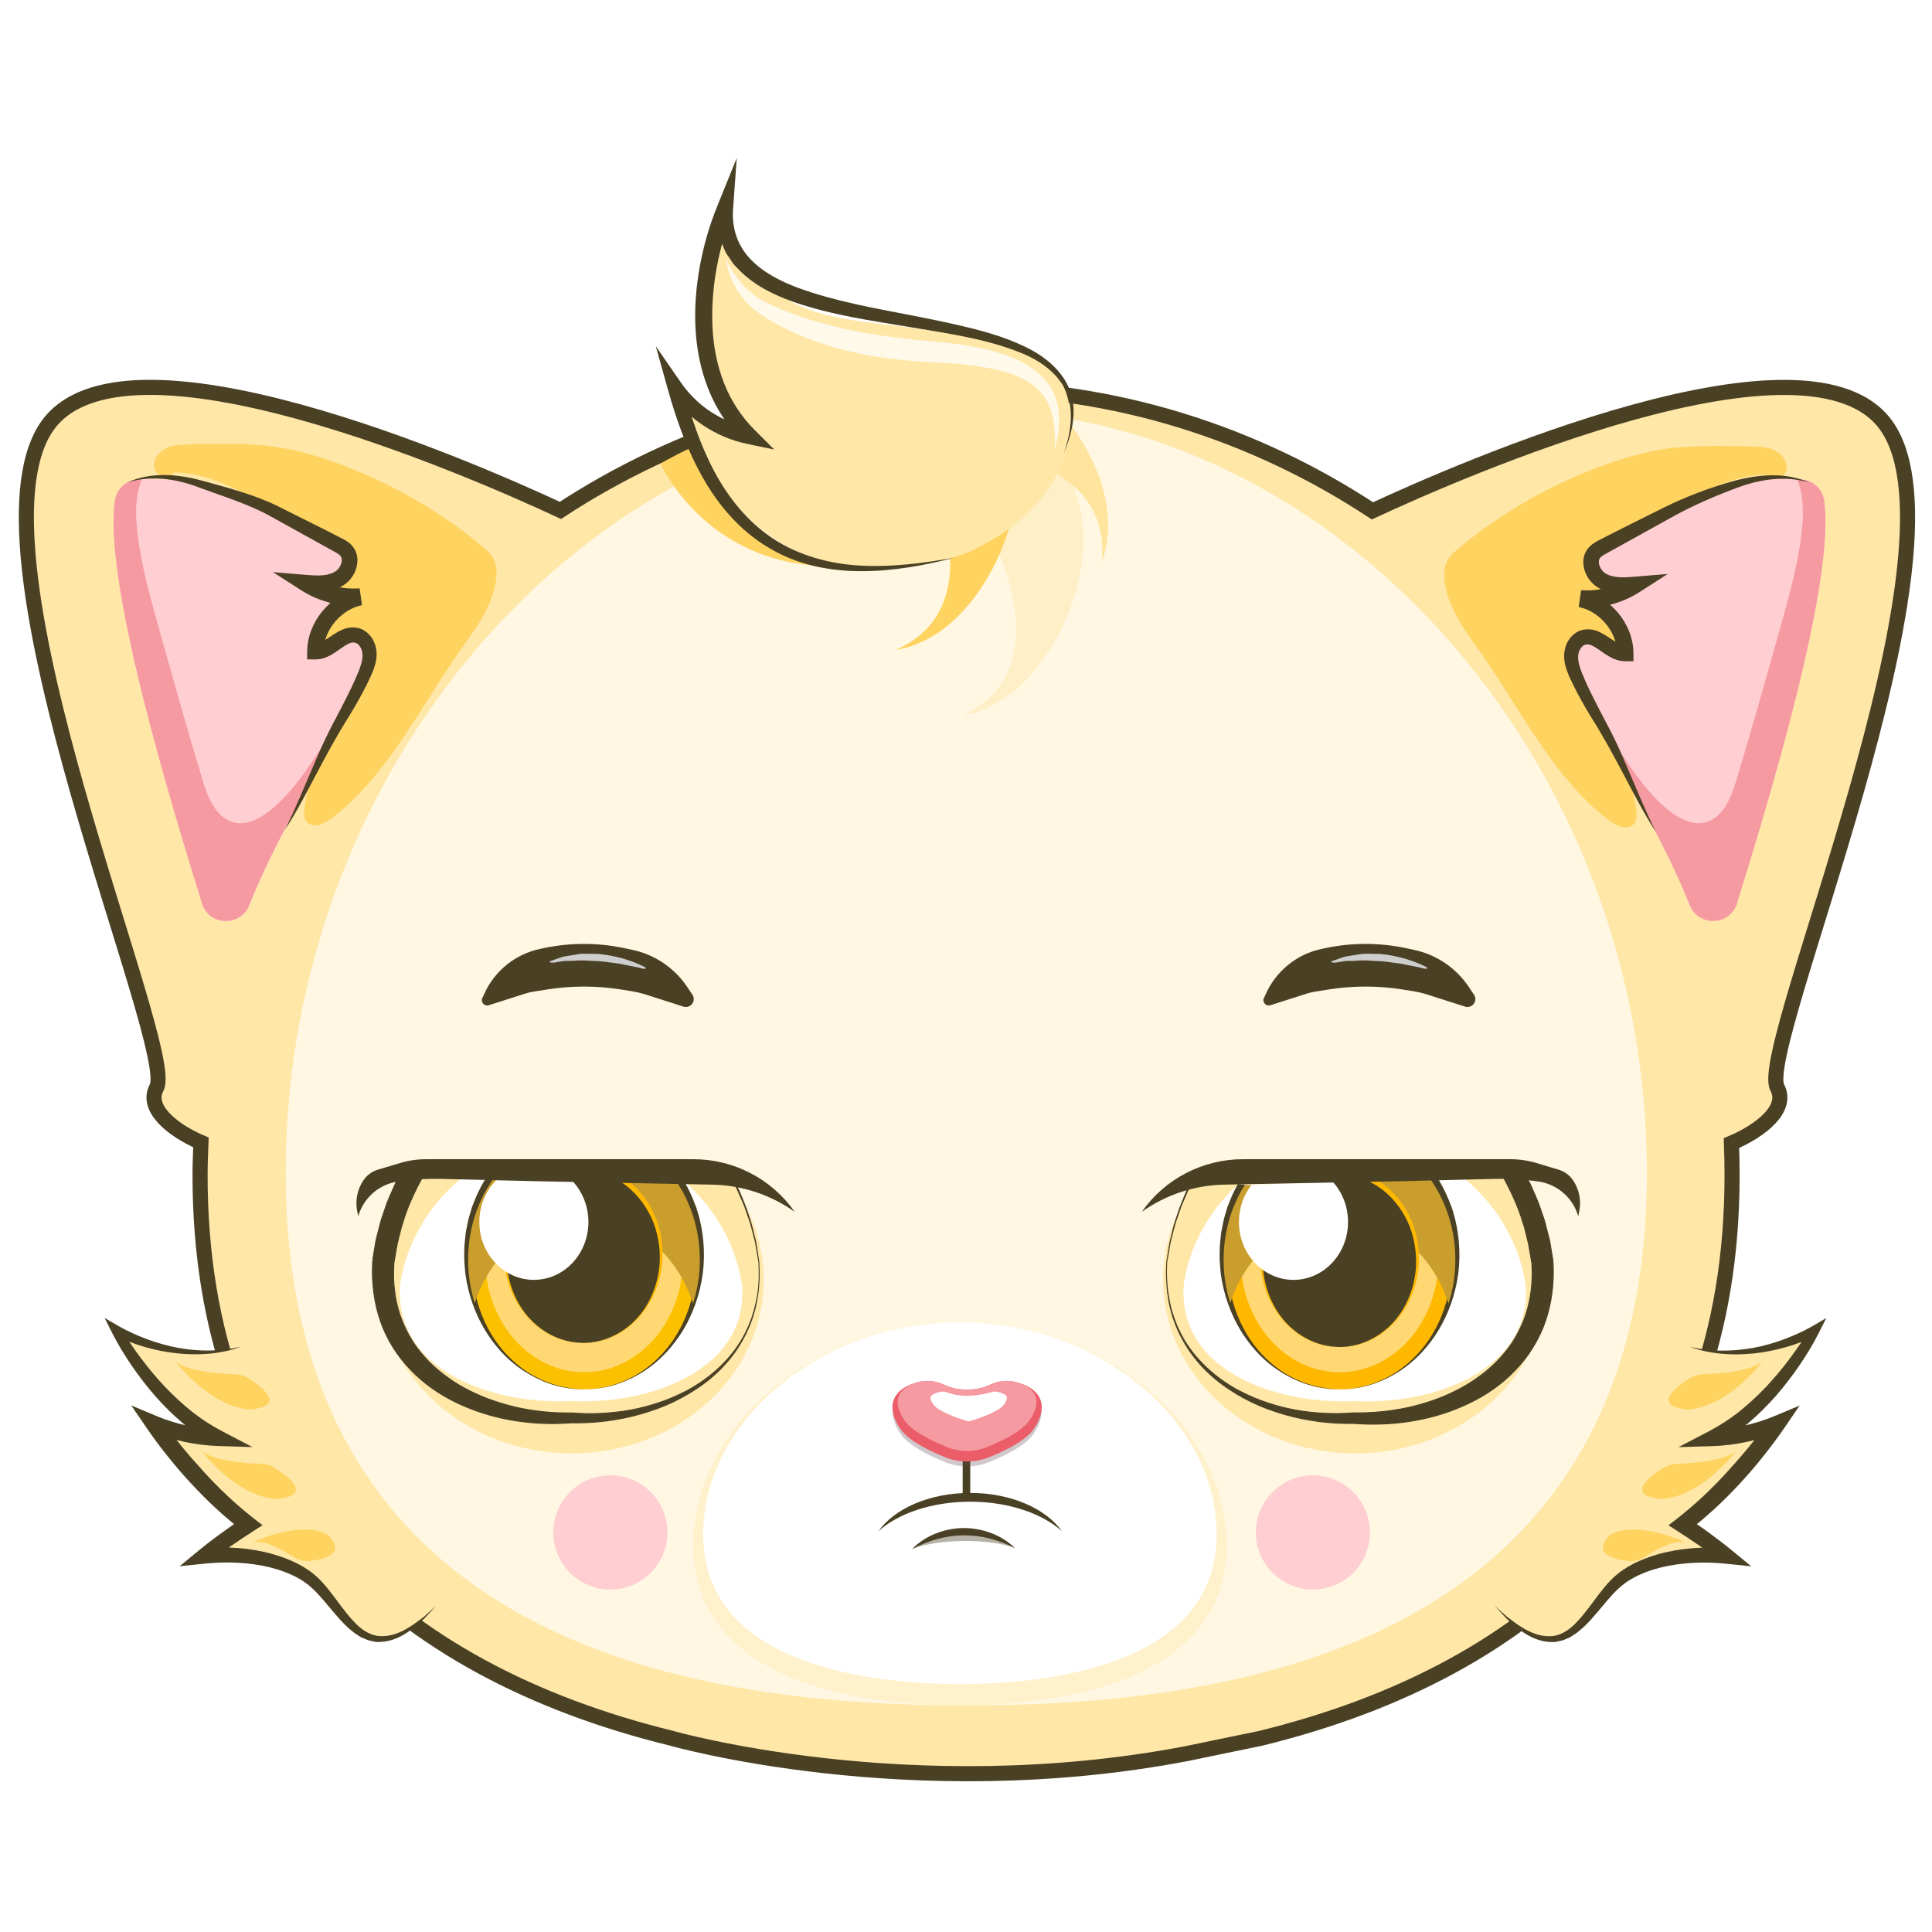 <?xml version="1.0" standalone="no"?><!DOCTYPE svg PUBLIC "-//W3C//DTD SVG 1.1//EN" "http://www.w3.org/Graphics/SVG/1.1/DTD/svg11.dtd"><svg height="1024" node-id="1" sillyvg="true" template-height="1024" template-width="1024" version="1.1" viewBox="0 0 1024 1024" width="1024" xmlns="http://www.w3.org/2000/svg" xmlns:xlink="http://www.w3.org/1999/xlink"><defs node-id="86"><filter height="100.51" id="filter0_f_47_9095" node-id="77" width="100.509" x="645.6" y="761.965"><feFlood color-interpolation-filters="sRGB" flood-color="#000000" flood-opacity="0" result="BackgroundImageFix"></feFlood><feBlend color-interpolation-filters="sRGB" in="SourceGraphic" in2="BackgroundImageFix" mode="normal" result="shape"></feBlend><feGaussianBlur color-interpolation-filters="sRGB" in="shape" result="effect1_foregroundBlur_47_9095" stdDeviation="10 10"></feGaussianBlur></filter><filter height="100.51" id="filter1_f_47_9095" node-id="81" width="100.509" x="273.236" y="761.965"><feFlood color-interpolation-filters="sRGB" flood-color="#000000" flood-opacity="0" result="BackgroundImageFix"></feFlood><feBlend color-interpolation-filters="sRGB" in="SourceGraphic" in2="BackgroundImageFix" mode="normal" result="shape"></feBlend><feGaussianBlur color-interpolation-filters="sRGB" in="shape" result="effect1_foregroundBlur_47_9095" stdDeviation="10 10"></feGaussianBlur></filter></defs><path d="M 628.84 929.47 C 482.08 957.49 355.81 921.28 355.81 921.28 C 209.28 885.34 106.04 791.69 106.04 623.01 C 106.04 617.15 106.28 611.24 106.51 605.51 C 90.59 598.62 77.23 587.08 83.00 576.47 C 94.31 555.66 -20.65 294.26 24.54 226.54 C 64.24 167.05 251.45 249.25 297.02 270.52 C 359.44 229.70 433.12 205.73 512.06 205.73 C 591.33 205.73 665.15 229.80 727.42 270.76 C 772.20 249.95 960.66 166.87 1000.46 226.54 C 1045.70 294.26 930.69 555.66 942.00 576.47 C 947.86 587.31 933.99 598.95 917.70 605.88 C 917.93 611.52 918.03 617.29 918.03 623.06 C 918.03 791.74 814.93 885.34 668.26 921.32 L 628.84 929.47 Z" fill="#ffe7a8" fill-rule="nonzero" node-id="105" stroke="#4a4024" stroke-linecap="butt" stroke-width="8" target-height="790.621" target-width="1066.354" target-x="-20.655" target-y="166.867"></path><path d="M 512.15 903.91 C 377.40 903.91 151.43 877.06 151.43 621.48 C 151.43 402.34 316.62 217.18 512.15 217.18 C 707.69 217.18 872.88 402.29 872.88 621.48 C 872.88 877.06 646.86 903.91 512.15 903.91 Z" fill="#fff7e2" fill-rule="nonzero" node-id="107" stroke="none" target-height="686.731" target-width="721.454" target-x="151.425" target-y="217.182"></path><path d="M 670.88 526.89 C 676.33 514.62 687.35 505.71 700.49 502.94 L 702.56 502.50 C 716.55 499.56 731.01 499.56 745.00 502.50 L 749.34 503.42 C 761.30 505.94 771.80 513.04 778.58 523.21 L 781.26 527.24 C 781.72 527.93 781.96 528.73 781.96 529.55 L 781.96 529.55 C 781.96 532.38 779.21 534.39 776.52 533.53 L 756.82 527.23 C 754.19 526.39 751.50 525.75 748.78 525.31 L 743.53 524.47 C 730.45 522.38 717.12 522.38 704.03 524.47 L 696.80 525.63 C 695.40 525.85 694.01 526.18 692.66 526.62 L 673.36 532.79 C 670.79 533.61 668.62 530.74 670.12 528.49 L 670.12 528.49 C 670.21 528.36 670.29 528.22 670.35 528.07 L 670.88 526.89 Z" fill="#4a4024" fill-rule="nonzero" node-id="109" stroke="none" target-height="34.834" target-width="113.34" target-x="668.624" target-y="499.559"></path><path d="M 256.62 526.89 C 262.08 514.62 273.09 505.71 286.24 502.94 L 288.30 502.50 C 302.30 499.56 316.75 499.56 330.75 502.50 L 335.08 503.42 C 347.05 505.94 357.54 513.04 364.32 523.21 L 367.01 527.24 C 367.46 527.93 367.71 528.73 367.71 529.55 L 367.71 529.55 C 367.71 532.38 364.96 534.39 362.26 533.53 L 342.56 527.23 C 339.94 526.39 337.25 525.75 334.53 525.31 L 329.28 524.47 C 316.19 522.38 302.86 522.38 289.78 524.47 L 282.55 525.63 C 281.14 525.85 279.76 526.18 278.40 526.62 L 259.11 532.79 C 256.54 533.61 254.37 530.74 255.87 528.49 L 255.87 528.49 C 255.96 528.36 256.03 528.22 256.10 528.07 L 256.62 526.89 Z" fill="#4a4024" fill-rule="nonzero" node-id="111" stroke="none" target-height="34.834" target-width="113.34" target-x="254.369" target-y="499.559"></path><path d="M 755.56 512.33 C 748.35 508.75 740.20 506.47 731.68 505.63 C 730.85 505.63 730.01 505.58 729.17 505.58 C 727.82 505.54 726.42 505.49 725.08 505.49 C 722.70 505.49 720.93 505.63 719.40 505.96 C 719.16 506.00 718.98 506.05 718.75 506.10 C 716.74 506.38 714.70 506.70 712.69 507.07 L 712.55 507.12 C 710.65 507.77 708.74 508.38 706.92 509.08 C 706.69 509.17 706.41 509.26 706.18 509.36 C 704.74 509.77 705.80 510.38 707.95 510.19 C 709.30 510.01 710.65 509.77 712.00 509.54 C 712.55 509.40 713.44 509.31 714.00 509.31 C 715.53 509.31 717.07 509.31 718.56 509.22 C 719.77 509.08 721.03 509.03 722.38 509.03 C 724.14 509.03 725.91 509.12 727.73 509.26 C 728.71 509.31 729.68 509.40 730.71 509.40 C 733.69 509.54 736.34 509.91 738.90 510.29 C 740.16 510.47 741.37 510.66 742.62 510.80 C 743.04 510.85 743.46 510.89 743.83 511.03 C 745.23 511.40 746.58 511.59 747.98 511.87 C 750.21 512.29 752.49 512.71 754.86 513.40 C 756.63 513.73 757.05 513.03 755.56 512.33 Z" fill="#cecece" fill-rule="nonzero" node-id="113" stroke="none" target-height="8.239" target-width="52.317" target-x="704.735" target-y="505.492"></path><path d="M 341.31 512.33 C 334.09 508.75 325.95 506.47 317.43 505.63 C 316.59 505.63 315.75 505.58 314.92 505.58 C 313.57 505.54 312.17 505.49 310.82 505.49 C 308.45 505.49 306.68 505.63 305.14 505.96 C 304.91 506.00 304.72 506.05 304.49 506.10 C 302.49 506.38 300.44 506.70 298.44 507.07 L 298.30 507.12 C 296.39 507.77 294.48 508.38 292.67 509.08 C 292.44 509.17 292.16 509.26 291.92 509.36 C 290.48 509.77 291.55 510.38 293.69 510.19 C 295.04 510.01 296.39 509.77 297.74 509.54 C 298.30 509.40 299.18 509.31 299.74 509.31 C 301.28 509.31 302.81 509.31 304.30 509.22 C 305.51 509.08 306.77 509.03 308.12 509.03 C 309.89 509.03 311.66 509.12 313.47 509.26 C 314.45 509.31 315.43 509.40 316.45 509.40 C 319.43 509.54 322.08 509.91 324.64 510.29 C 325.90 510.47 327.11 510.66 328.37 510.80 C 328.79 510.85 329.21 510.89 329.58 511.03 C 330.98 511.40 332.32 511.59 333.72 511.87 C 335.95 512.29 338.24 512.71 340.61 513.40 C 342.38 513.73 342.80 513.03 341.31 512.33 Z" fill="#cecece" fill-rule="nonzero" node-id="115" stroke="none" target-height="8.239" target-width="52.317" target-x="290.48" target-y="505.492"></path><path d="M 895.50 479.61 C 876.88 433.01 843.79 379.95 795.01 319.58 C 789.33 312.56 791.84 302.13 800.17 298.73 C 847.42 279.32 910.02 253.58 946.47 253.58 C 949.91 253.58 952.75 253.72 955.12 254.00 C 961.22 254.61 966.01 259.35 966.85 265.40 C 972.95 309.20 935.67 429.94 920.82 478.12 C 920.77 478.26 920.73 478.44 920.68 478.58 C 916.91 490.59 900.15 491.29 895.50 479.61 Z" fill="#ffced2" fill-rule="nonzero" node-id="117" stroke="none" target-height="237.708" target-width="183.621" target-x="789.329" target-y="253.582"></path><path d="M 132.16 479.88 C 127.45 491.61 110.70 490.87 107.02 478.81 C 106.97 478.67 106.93 478.49 106.88 478.35 C 92.03 430.17 54.80 309.62 60.85 265.63 C 61.69 259.58 66.53 254.84 72.62 254.23 C 75.00 254.00 77.84 253.86 81.23 253.86 C 117.73 253.86 180.33 279.60 227.53 299.01 C 235.86 302.45 238.37 312.88 232.69 319.86 C 183.91 380.23 150.82 433.29 132.16 479.88 Z" fill="#ffced2" fill-rule="nonzero" node-id="119" stroke="none" target-height="237.755" target-width="183.575" target-x="54.797" target-y="253.859"></path><path d="M 508.75 903.91 C 466.26 903.91 367.44 895.68 367.44 819.29 C 367.44 755.29 432.14 701.21 508.75 701.21 C 585.37 701.21 650.11 755.29 650.11 819.29 C 650.11 895.68 551.25 903.91 508.75 903.91 Z" fill="#fff1cc" fill-rule="nonzero" node-id="121" stroke="none" target-height="202.705" target-width="282.67" target-x="367.441" target-y="701.209"></path><path d="M 508.75 892.60 C 467.84 892.60 372.70 884.87 372.70 813.52 C 372.70 752.54 435.02 700.97 508.75 700.97 C 582.53 700.97 644.85 752.50 644.85 813.52 C 644.85 884.92 549.67 892.60 508.75 892.60 Z" fill="#ffffff" fill-rule="nonzero" node-id="123" stroke="none" target-height="191.627" target-width="272.151" target-x="372.7" target-y="700.973"></path><path d="M 404.77 678.36 C 404.77 729.18 359.20 770.33 302.98 770.33 C 246.75 770.33 201.18 729.18 201.18 678.36 C 201.18 627.57 246.75 586.43 302.98 586.43 C 359.20 586.43 404.77 627.57 404.77 678.36 Z" fill="#ffe7a8" fill-rule="nonzero" node-id="125" stroke="none" target-height="183.901" target-width="203.589" target-x="201.182" target-y="586.428"></path><path d="M 616.51 678.36 C 616.51 729.18 662.08 770.33 718.30 770.33 C 774.53 770.33 820.10 729.18 820.10 678.36 C 820.10 627.57 774.53 586.43 718.30 586.43 C 662.08 586.43 616.51 627.57 616.51 678.36 Z" fill="#ffe7a8" fill-rule="nonzero" node-id="127" stroke="none" target-height="183.901" target-width="203.59" target-x="616.507" target-y="586.428"></path><path d="M 402.21 668.81 C 406.17 727.46 351.20 754.04 302.65 751.57 C 254.06 754.04 199.13 727.46 203.09 668.81 C 210.16 613.05 252.75 568.93 302.65 569.02 C 352.55 568.97 395.18 613.10 402.21 668.81 Z" fill="#ffe7a8" fill-rule="nonzero" node-id="129" stroke="none" target-height="185.111" target-width="207.034" target-x="199.132" target-y="568.927"></path><path d="M 308.84 742.73 C 306.93 742.73 305.02 742.68 303.12 742.59 C 300.28 742.68 298.37 742.73 296.46 742.73 C 268.81 742.73 243.21 734.49 227.94 720.66 C 216.17 710.00 210.86 696.51 212.12 680.59 C 218.59 637.35 258.29 603.14 302.51 603.14 C 347.01 603.14 386.76 637.35 393.27 681.05 C 394.48 696.51 389.18 710.00 377.40 720.66 C 362.13 734.44 336.54 742.73 308.84 742.73 Z" fill="#ffffff" fill-rule="nonzero" node-id="131" stroke="none" target-height="139.59" target-width="183.622" target-x="210.862" target-y="603.137"></path><path d="M 618.42 668.81 C 614.46 727.46 669.38 754.08 717.98 751.62 C 766.52 754.08 821.49 727.51 817.54 668.81 C 810.51 613.05 767.87 568.93 717.98 569.02 C 668.03 568.97 625.44 613.10 618.42 668.81 Z" fill="#ffe7a8" fill-rule="nonzero" node-id="133" stroke="none" target-height="185.157" target-width="207.035" target-x="614.459" target-y="568.927"></path><path d="M 711.78 742.73 C 684.14 742.73 658.54 734.49 643.27 720.66 C 631.49 710.00 626.19 696.51 627.44 680.59 C 633.91 637.35 673.62 603.14 717.84 603.14 C 762.38 603.14 802.08 637.35 808.60 681.05 C 809.81 696.51 804.50 710.00 792.73 720.66 C 777.46 734.49 751.86 742.77 724.21 742.77 C 722.30 742.77 720.39 742.73 718.49 742.63 C 715.60 742.68 713.69 742.73 711.78 742.73 Z" fill="#ffffff" fill-rule="nonzero" node-id="135" stroke="none" target-height="139.636" target-width="183.621" target-x="626.188" target-y="603.137"></path><path d="M 309.58 736.40 C 275.70 736.40 248.19 705.54 248.19 667.65 C 248.19 629.72 275.70 598.86 309.58 598.86 C 343.42 598.86 370.98 629.72 370.98 667.65 C 370.98 705.54 343.42 736.40 309.58 736.40 Z" fill="#fbc100" fill-rule="nonzero" node-id="137" stroke="none" target-height="137.542" target-width="122.787" target-x="248.19" target-y="598.855"></path><path d="M 309.58 727.32 C 280.73 727.32 257.22 700.51 257.22 667.60 C 257.22 634.65 280.73 607.84 309.58 607.84 C 338.44 607.84 361.95 634.65 361.95 667.60 C 361.90 700.56 338.44 727.32 309.58 727.32 Z" fill="#ffd873" fill-rule="nonzero" node-id="139" stroke="none" target-height="119.482" target-width="104.728" target-x="257.22" target-y="607.838"></path><path d="M 309.58 736.40 C 309.58 736.40 308.00 736.30 304.98 736.16 C 303.49 736.16 301.67 735.79 299.53 735.47 C 297.34 735.24 294.97 734.44 292.27 733.70 C 286.96 731.93 280.73 729.04 274.40 724.39 C 268.11 719.74 261.97 713.12 256.94 704.79 C 251.96 696.46 248.19 686.36 246.66 675.19 C 246.42 672.35 246.10 669.61 246.05 666.58 C 246.14 663.74 245.96 661.00 246.38 657.92 C 246.51 656.43 246.70 654.90 246.84 653.36 C 247.12 651.87 247.40 650.38 247.72 648.89 C 248.19 645.87 249.31 642.98 250.10 639.96 C 252.29 634.14 254.89 628.27 258.57 622.92 C 262.29 617.61 266.58 612.49 271.84 608.35 C 277.05 604.16 282.91 600.58 289.34 598.25 C 295.81 595.97 302.65 594.71 309.54 594.57 L 314.56 594.85 C 316.10 594.85 317.96 595.27 319.69 595.55 C 323.27 596.06 326.43 597.18 329.74 598.21 C 336.16 600.53 342.07 604.12 347.29 608.30 C 352.55 612.49 356.83 617.57 360.55 622.87 C 364.23 628.23 366.83 634.09 369.02 639.96 C 372.98 651.78 373.91 664.11 372.47 675.10 C 370.93 686.46 367.16 696.42 362.18 704.79 C 357.15 713.12 351.01 719.69 344.73 724.39 C 338.44 729.09 332.16 731.93 326.85 733.70 C 324.15 734.44 321.78 735.24 319.59 735.47 C 317.45 735.79 315.63 736.16 314.10 736.16 C 311.17 736.30 309.58 736.40 309.58 736.40 Z M 309.58 736.40 C 309.58 736.40 311.17 736.30 314.19 736.12 C 315.68 736.12 317.50 735.70 319.64 735.33 C 321.78 735.05 324.15 734.26 326.85 733.47 C 332.11 731.60 338.35 728.72 344.35 723.78 C 350.36 718.94 356.27 712.24 360.64 703.82 C 365.07 695.49 368.09 685.38 368.74 674.87 C 369.39 663.97 367.58 652.76 363.34 642.05 C 358.88 631.49 351.80 621.62 342.40 614.45 C 337.65 611.00 332.49 607.98 326.95 606.02 C 321.27 604.12 315.87 603.18 309.58 603.09 C 303.67 603.14 297.81 604.16 292.22 606.02 C 286.64 608.03 281.52 610.96 276.72 614.45 C 267.32 621.62 260.25 631.49 255.78 642.05 C 254.89 644.75 253.64 647.40 253.03 650.15 C 252.66 651.50 252.29 652.90 251.96 654.25 C 251.73 655.60 251.50 656.95 251.26 658.34 C 250.66 661.00 250.66 663.97 250.38 666.72 C 250.24 669.33 250.38 672.12 250.43 674.77 C 251.12 685.48 254.10 695.49 258.52 703.82 C 262.90 712.24 268.81 718.90 274.81 723.74 C 280.82 728.67 287.06 731.56 292.32 733.37 C 295.02 734.16 297.34 734.96 299.53 735.24 C 301.67 735.61 303.49 736.03 304.98 736.03 C 307.95 736.30 309.58 736.40 309.58 736.40 Z" fill="#4a4024" fill-rule="nonzero" node-id="141" stroke="none" target-height="141.824" target-width="127.953" target-x="245.957" target-y="594.574"></path><path d="M 370.93 667.65 C 370.93 675.84 369.67 683.62 367.30 690.92 C 358.83 664.30 336.12 645.17 309.44 645.17 C 282.87 645.17 260.20 664.16 251.63 690.69 C 249.35 683.48 248.10 675.75 248.10 667.65 C 248.10 629.72 275.65 598.86 309.49 598.86 C 343.38 598.81 370.93 629.72 370.93 667.65 Z" fill="#ca9e2d" fill-rule="nonzero" node-id="143" stroke="none" target-height="92.113" target-width="122.833" target-x="248.098" target-y="598.809"></path><path d="M 309.17 711.77 C 286.36 711.77 267.79 691.01 267.79 665.41 C 267.79 639.86 286.36 619.10 309.17 619.10 C 331.97 619.10 350.54 639.90 350.54 665.41 C 350.54 691.01 331.97 711.77 309.17 711.77 Z" fill="#4a4024" fill-rule="nonzero" node-id="145" stroke="none" target-height="92.672" target-width="82.757" target-x="267.787" target-y="619.1"></path><path d="M 309.17 711.77 C 309.17 711.77 308.10 711.73 306.09 711.63 C 304.09 711.49 301.11 711.08 297.53 709.96 C 293.94 708.75 289.71 706.84 285.57 703.63 C 281.38 700.42 277.33 695.95 274.02 690.36 C 270.72 684.78 268.35 677.98 267.46 670.53 C 267.32 668.67 267.18 666.81 267.13 664.81 C 267.23 662.90 267.13 660.99 267.46 659.04 C 267.79 655.03 268.86 651.17 270.11 647.22 C 271.60 643.40 273.37 639.53 275.84 636.04 C 278.31 632.60 281.19 629.29 284.64 626.60 C 288.08 623.90 291.90 621.62 296.09 620.08 C 300.32 618.59 304.65 617.80 309.26 617.71 C 313.45 617.80 318.15 618.59 322.29 620.08 C 326.48 621.62 330.30 623.90 333.74 626.60 C 337.19 629.25 340.07 632.60 342.54 636.04 C 345.01 639.53 346.77 643.40 348.26 647.22 C 350.96 654.99 351.75 663.09 350.92 670.49 C 350.03 677.98 347.66 684.73 344.35 690.36 C 341.05 695.95 337.00 700.46 332.81 703.63 C 328.62 706.84 324.39 708.75 320.80 709.96 C 317.22 711.08 314.24 711.49 312.24 711.63 C 310.24 711.73 309.17 711.77 309.17 711.77 Z M 309.17 711.77 C 309.17 711.77 310.24 711.73 312.24 711.59 C 314.24 711.45 317.17 710.98 320.76 709.82 C 324.29 708.56 328.48 706.61 332.58 703.39 C 336.67 700.18 340.72 695.72 343.75 690.04 C 346.82 684.40 348.96 677.66 349.57 670.39 C 350.17 663.04 349.10 655.31 346.31 647.87 C 343.33 640.56 338.58 633.67 332.07 628.55 C 328.81 626.08 325.18 623.94 321.27 622.59 C 317.26 621.24 313.45 620.59 309.03 620.50 C 305.02 620.54 300.79 621.24 296.92 622.59 C 293.01 623.99 289.43 626.08 286.13 628.55 C 279.66 633.62 274.86 640.51 271.88 647.87 C 270.58 651.59 269.37 655.36 269.00 659.13 C 268.62 660.99 268.67 662.95 268.49 664.81 C 268.44 666.62 268.53 668.53 268.62 670.35 C 269.23 677.66 271.37 684.36 274.44 689.99 C 277.47 695.67 281.52 700.14 285.61 703.35 C 289.71 706.61 293.90 708.56 297.44 709.82 C 301.02 710.98 303.95 711.45 305.95 711.59 C 308.10 711.73 309.17 711.77 309.17 711.77 Z" fill="#ffb800" fill-rule="nonzero" node-id="147" stroke="none" target-height="94.068" target-width="84.62" target-x="267.135" target-y="617.705"></path><path d="M 311.87 647.68 C 311.87 664.62 298.93 678.35 282.96 678.35 C 267.00 678.35 254.06 664.62 254.06 647.68 C 254.06 630.74 267.00 616.96 282.96 616.96 C 298.88 616.96 311.87 630.69 311.87 647.68 Z" fill="#ffffff" fill-rule="nonzero" node-id="149" stroke="none" target-height="61.393" target-width="57.809" target-x="254.056" target-y="616.961"></path><path d="M 710.01 736.40 C 676.13 736.40 648.62 705.54 648.62 667.65 C 648.62 629.72 676.13 598.86 710.01 598.86 C 743.85 598.86 771.41 629.72 771.41 667.65 C 771.46 705.54 743.90 736.40 710.01 736.40 Z" fill="#ffb800" fill-rule="nonzero" node-id="151" stroke="none" target-height="137.542" target-width="122.833" target-x="648.622" target-y="598.855"></path><path d="M 710.01 727.32 C 681.16 727.32 657.65 700.51 657.65 667.61 C 657.65 634.65 681.16 607.84 710.01 607.84 C 738.87 607.84 762.38 634.65 762.38 667.61 C 762.38 700.56 738.92 727.32 710.01 727.32 Z" fill="#ffd873" fill-rule="nonzero" node-id="153" stroke="none" target-height="119.482" target-width="104.728" target-x="657.651" target-y="607.842"></path><path d="M 710.01 736.40 C 710.01 736.40 708.43 736.30 705.41 736.16 C 703.92 736.16 702.10 735.79 699.91 735.47 C 697.73 735.23 695.35 734.44 692.65 733.70 C 687.35 731.93 681.11 729.04 674.78 724.39 C 668.50 719.74 662.35 713.12 657.33 704.79 C 652.35 696.46 648.58 686.36 647.04 675.19 C 646.81 672.35 646.48 669.61 646.43 666.58 C 646.53 663.74 646.34 660.99 646.76 657.92 C 646.90 656.43 647.09 654.90 647.23 653.36 C 647.50 651.87 647.78 650.38 648.11 648.89 C 648.58 645.87 649.69 642.98 650.48 639.96 C 652.67 634.14 655.28 628.27 658.96 622.87 C 662.68 617.57 666.96 612.49 672.22 608.30 C 677.43 604.12 683.30 600.53 689.72 598.20 C 696.19 595.92 702.99 594.67 709.92 594.53 C 716.44 594.62 723.75 595.92 730.12 598.20 C 736.55 600.53 742.46 604.12 747.67 608.30 C 752.93 612.49 757.21 617.57 760.94 622.87 C 764.61 628.23 767.22 634.09 769.45 639.96 C 773.36 651.78 774.34 664.11 772.90 675.10 C 771.36 686.46 767.59 696.41 762.61 704.79 C 757.59 713.12 751.44 719.69 745.16 724.39 C 738.87 729.09 732.59 731.93 727.28 733.70 C 724.58 734.44 722.21 735.23 720.02 735.47 C 717.88 735.79 716.07 736.16 714.53 736.16 C 711.64 736.30 710.01 736.40 710.01 736.40 Z M 710.01 736.40 C 710.01 736.40 711.60 736.30 714.62 736.12 C 716.11 736.12 717.93 735.70 720.07 735.33 C 722.21 735.05 724.58 734.26 727.28 733.47 C 732.54 731.60 738.78 728.72 744.78 723.78 C 750.79 718.94 756.70 712.24 761.08 703.82 C 765.50 695.48 768.52 685.38 769.17 674.87 C 769.83 663.97 768.06 652.76 763.77 642.05 C 759.31 631.48 752.23 621.62 742.83 614.45 C 738.08 611.00 732.92 607.98 727.38 606.02 C 721.70 604.12 716.30 603.18 710.01 603.09 C 704.10 603.14 698.24 604.16 692.65 606.02 C 687.07 608.03 681.95 610.96 677.15 614.45 C 667.75 621.62 660.68 631.48 656.21 642.05 C 655.32 644.80 654.07 647.40 653.46 650.15 C 653.09 651.50 652.72 652.89 652.39 654.25 C 652.16 655.60 651.93 656.95 651.69 658.34 C 651.09 660.99 651.09 663.97 650.81 666.72 C 650.67 669.33 650.81 672.12 650.86 674.77 C 651.55 685.48 654.53 695.48 658.96 703.82 C 663.33 712.24 669.24 718.90 675.25 723.74 C 681.25 728.67 687.49 731.56 692.75 733.37 C 695.45 734.16 697.77 734.96 699.96 735.23 C 702.10 735.61 703.92 736.03 705.41 736.03 C 708.43 736.30 710.01 736.40 710.01 736.40 Z" fill="#4a4024" fill-rule="nonzero" node-id="155" stroke="none" target-height="141.871" target-width="128" target-x="646.341" target-y="594.527"></path><path d="M 771.36 667.65 C 771.36 675.84 770.11 683.62 767.73 690.92 C 759.26 664.30 736.55 645.17 709.88 645.17 C 683.30 645.17 660.63 664.16 652.07 690.69 C 649.78 683.48 648.53 675.75 648.53 667.65 C 648.53 629.72 676.08 598.86 709.92 598.86 C 743.85 598.81 771.36 629.72 771.36 667.65 Z" fill="#ca9e2d" fill-rule="nonzero" node-id="157" stroke="none" target-height="92.113" target-width="122.834" target-x="648.528" target-y="598.809"></path><path d="M 710.01 713.96 C 687.21 713.96 668.63 693.16 668.63 667.60 C 668.63 642.05 687.21 621.24 710.01 621.24 C 732.82 621.24 751.39 642.00 751.39 667.60 C 751.39 693.16 732.82 713.96 710.01 713.96 Z" fill="#4a4024" fill-rule="nonzero" node-id="159" stroke="none" target-height="92.719" target-width="82.758" target-x="668.635" target-y="621.244"></path><path d="M 710.01 713.96 C 710.01 713.96 708.94 713.92 706.94 713.82 C 704.94 713.68 701.96 713.26 698.38 712.15 C 694.79 710.94 690.56 709.03 686.42 705.82 C 682.23 702.61 678.18 698.14 674.87 692.55 C 671.57 686.97 669.19 680.17 668.31 672.72 C 668.17 670.86 668.03 669.00 667.98 667.00 C 668.08 665.09 667.98 663.18 668.31 661.23 C 668.64 657.22 669.71 653.36 670.96 649.40 C 672.45 645.59 674.22 641.72 676.69 638.23 C 679.15 634.79 682.04 631.48 685.49 628.78 C 688.93 626.09 692.75 623.80 696.93 622.27 C 701.12 620.78 705.55 619.99 710.01 619.89 C 714.39 619.99 718.95 620.78 723.14 622.27 C 727.33 623.80 731.15 626.09 734.59 628.78 C 738.03 631.44 740.92 634.79 743.39 638.23 C 745.85 641.72 747.62 645.59 749.11 649.40 C 751.81 657.18 752.60 665.28 751.81 672.68 C 750.93 680.17 748.55 686.92 745.25 692.55 C 741.95 698.14 737.89 702.65 733.71 705.82 C 729.52 709.03 725.28 710.94 721.74 712.15 C 718.16 713.26 715.18 713.68 713.18 713.82 C 711.09 713.92 710.01 713.96 710.01 713.96 Z M 710.01 713.96 C 710.01 713.96 711.09 713.92 713.09 713.78 C 715.09 713.64 718.02 713.17 721.60 712.01 C 725.14 710.75 729.33 708.80 733.43 705.54 C 737.52 702.33 741.57 697.86 744.60 692.18 C 747.67 686.55 749.81 679.80 750.42 672.54 C 750.97 665.18 749.95 657.46 747.16 650.01 C 744.18 642.70 739.43 635.81 732.91 630.69 C 729.66 628.23 726.03 626.13 722.12 624.74 C 718.16 623.38 714.20 622.73 709.92 622.64 C 705.78 622.69 701.64 623.38 697.73 624.74 C 693.82 626.13 690.23 628.23 686.93 630.69 C 680.41 635.77 675.66 642.65 672.68 650.01 C 671.38 653.73 670.17 657.50 669.80 661.27 C 669.43 663.13 669.47 665.09 669.29 666.95 C 669.24 668.77 669.33 670.68 669.43 672.49 C 670.03 679.80 672.22 686.50 675.29 692.13 C 678.32 697.81 682.37 702.28 686.46 705.49 C 690.56 708.75 694.75 710.71 698.28 711.96 C 701.87 713.12 704.80 713.59 706.80 713.73 C 708.94 713.92 710.01 713.96 710.01 713.96 Z" fill="#ffb800" fill-rule="nonzero" node-id="161" stroke="none" target-height="94.068" target-width="84.62" target-x="667.984" target-y="619.895"></path><path d="M 714.48 647.68 C 714.48 664.62 701.54 678.36 685.58 678.36 C 669.61 678.36 656.67 664.62 656.67 647.68 C 656.67 630.74 669.61 616.96 685.58 616.96 C 701.50 616.96 714.48 630.69 714.48 647.68 Z" fill="#ffffff" fill-rule="nonzero" node-id="163" stroke="none" target-height="61.393" target-width="57.809" target-x="656.674" target-y="616.963"></path><path d="M 402.21 668.81 C 402.35 671.89 402.49 674.96 402.35 678.03 C 402.21 681.10 401.98 684.17 401.46 687.20 C 401.28 688.74 400.95 690.22 400.63 691.71 C 400.35 693.20 399.93 694.74 399.46 696.18 C 399.05 697.67 398.58 699.12 398.02 700.56 C 397.51 702.00 396.95 703.44 396.25 704.84 C 395.65 706.28 394.95 707.63 394.20 708.98 C 393.51 710.38 392.71 711.68 391.92 712.99 C 390.34 715.64 388.48 718.15 386.52 720.53 C 382.61 725.32 378.05 729.60 373.07 733.28 C 370.61 735.14 367.95 736.82 365.35 738.45 C 362.69 740.03 359.95 741.52 357.15 742.87 L 352.92 744.78 L 348.59 746.50 L 344.17 748.03 L 339.70 749.38 L 335.18 750.59 L 330.62 751.62 C 327.55 752.22 324.48 752.74 321.36 753.15 C 318.24 753.53 315.12 753.81 312.00 753.99 C 308.89 754.13 305.72 754.18 302.60 754.13 L 302.88 754.13 C 293.20 754.88 283.43 754.55 273.79 753.11 C 264.16 751.66 254.61 749.01 245.54 745.05 C 236.46 741.14 227.85 735.75 220.45 728.81 C 216.77 725.32 213.38 721.50 210.44 717.36 C 207.51 713.17 205.00 708.66 203.04 703.91 C 199.13 694.41 197.41 684.13 197.36 674.03 L 197.46 670.26 L 197.50 668.35 C 197.55 668.07 197.46 668.81 197.55 667.65 L 197.55 667.56 L 197.60 667.32 L 197.69 666.90 L 197.83 666.02 L 198.99 658.99 C 199.32 656.71 200.16 654.15 200.72 651.73 C 201.37 649.31 201.88 646.80 202.76 644.47 L 205.18 637.44 C 206.07 635.12 207.14 632.88 208.12 630.60 L 209.60 627.20 L 211.37 623.94 C 212.58 621.76 213.65 619.57 214.96 617.43 C 220.22 609.00 226.41 601.23 233.39 594.20 C 240.56 587.31 248.61 581.45 257.27 576.65 C 266.02 572.00 275.51 568.79 285.19 567.07 L 292.50 566.09 C 294.97 565.90 297.44 565.95 299.86 565.86 C 301.16 565.86 302.18 565.72 303.67 565.86 L 307.21 566.13 C 309.58 566.37 311.91 566.41 314.38 566.97 L 321.69 568.41 L 328.67 570.56 C 331.04 571.16 333.18 572.33 335.42 573.21 L 338.77 574.65 C 339.84 575.16 340.91 575.77 341.98 576.37 C 350.59 580.70 358.36 586.61 365.25 593.22 C 366.93 594.95 368.79 596.48 370.28 598.30 L 374.98 603.70 C 376.52 605.51 377.82 607.51 379.26 609.42 L 381.36 612.31 L 383.22 615.33 C 388.39 623.34 392.34 632.04 395.65 640.93 L 397.88 647.68 C 398.53 649.96 399.05 652.29 399.65 654.57 L 400.49 658.01 L 401.09 661.51 L 402.21 668.81 Z M 402.21 668.81 L 401.00 661.83 L 400.39 658.34 L 399.51 654.90 C 398.90 652.62 398.35 650.29 397.69 648.05 L 395.37 641.35 C 394.67 639.07 393.64 636.93 392.71 634.79 C 391.69 632.65 390.95 630.41 389.74 628.37 L 386.29 622.17 C 385.13 620.13 383.73 618.22 382.43 616.22 C 377.12 608.44 371.02 601.14 363.86 595.09 C 356.78 588.94 348.96 583.63 340.44 579.87 C 339.37 579.40 338.35 578.84 337.28 578.38 L 333.97 577.21 C 331.79 576.51 329.64 575.49 327.37 575.07 L 320.62 573.44 L 313.87 572.56 C 311.68 572.14 309.21 572.28 306.88 572.18 L 303.35 572.09 C 302.46 572.05 301.11 572.23 300.04 572.33 C 297.76 572.56 295.48 572.65 293.25 572.98 L 286.54 574.28 C 277.70 576.47 269.23 579.91 261.46 584.52 C 253.73 589.27 246.75 595.13 240.37 601.55 C 234.23 608.21 228.78 615.52 224.27 623.34 C 219.94 631.25 215.98 639.49 213.47 648.19 C 212.68 650.34 212.26 652.48 211.70 654.62 L 210.91 657.83 C 210.63 658.90 210.35 659.97 210.21 661.18 L 209.00 668.16 L 208.86 669.05 L 208.77 669.47 L 208.72 669.70 L 208.72 669.79 C 208.86 668.72 208.77 669.56 208.77 669.33 L 208.72 671.00 L 208.58 674.31 C 208.53 683.15 209.88 691.90 213.14 700.00 C 214.77 704.05 216.73 707.91 219.10 711.59 C 221.52 715.22 224.31 718.62 227.43 721.78 C 230.50 724.95 234.00 727.74 237.62 730.35 C 241.26 732.95 245.12 735.28 249.22 737.28 C 257.31 741.38 266.06 744.22 275.05 746.22 C 284.03 748.13 293.29 749.01 302.56 748.87 L 302.79 748.87 L 302.83 748.87 C 305.81 749.10 308.84 749.24 311.87 749.29 C 314.89 749.29 317.92 749.20 320.89 749.01 C 323.92 748.78 326.90 748.45 329.93 748.08 L 334.39 747.34 L 338.86 746.40 L 343.28 745.29 L 347.66 743.98 L 351.99 742.50 L 356.22 740.82 C 359.02 739.61 361.76 738.35 364.46 736.91 C 367.12 735.47 369.72 733.84 372.24 732.12 C 377.21 728.62 381.87 724.58 385.87 720.01 C 387.87 717.73 389.78 715.31 391.46 712.75 C 392.30 711.50 393.13 710.19 393.83 708.84 C 394.58 707.49 395.32 706.14 395.93 704.75 C 396.62 703.35 397.18 701.95 397.74 700.51 C 398.35 699.07 398.81 697.62 399.23 696.18 C 399.70 694.74 400.12 693.25 400.44 691.76 C 400.81 690.27 401.14 688.78 401.37 687.25 C 401.93 684.22 402.21 681.15 402.35 678.08 C 402.44 675.00 402.35 671.93 402.21 668.81 Z" fill="#4a4024" fill-rule="nonzero" node-id="165" stroke="none" target-height="189.161" target-width="205.126" target-x="197.363" target-y="565.715"></path><path d="M 402.21 668.81 C 402.35 671.89 402.49 674.96 402.35 678.03 C 402.21 681.10 401.98 684.17 401.46 687.20 C 401.28 688.74 400.95 690.22 400.63 691.71 C 400.35 693.20 399.93 694.74 399.46 696.18 C 399.05 697.67 398.58 699.12 398.02 700.56 C 397.51 702.00 396.95 703.44 396.25 704.84 C 395.65 706.28 394.95 707.63 394.20 708.98 C 393.51 710.38 392.71 711.68 391.92 712.99 C 390.34 715.64 388.48 718.15 386.52 720.53 C 382.61 725.32 378.05 729.60 373.07 733.28 C 370.61 735.14 367.95 736.82 365.35 738.45 C 362.69 740.03 359.95 741.52 357.15 742.87 L 352.92 744.78 L 348.59 746.50 L 344.17 748.03 L 339.70 749.38 L 335.18 750.59 L 330.62 751.62 C 327.55 752.22 324.48 752.74 321.36 753.15 C 318.24 753.53 315.12 753.81 312.00 753.99 C 308.89 754.13 305.72 754.18 302.60 754.13 L 302.88 754.13 C 293.20 754.88 283.43 754.55 273.79 753.11 C 264.16 751.66 254.61 749.01 245.54 745.05 C 236.46 741.14 227.85 735.75 220.45 728.81 C 216.77 725.32 213.38 721.50 210.44 717.36 C 207.51 713.17 205.00 708.66 203.04 703.91 C 199.13 694.41 197.41 684.13 197.36 674.03 L 197.46 670.26 L 197.50 668.35 C 197.55 668.07 197.46 668.81 197.55 667.65 L 197.55 667.56 L 197.60 667.32 L 197.69 666.90 L 197.83 666.02 L 198.99 658.99 C 199.32 656.71 200.16 654.15 200.72 651.73 C 201.37 649.31 201.88 646.80 202.76 644.47 L 205.18 637.44 C 206.07 635.12 207.14 632.88 208.12 630.60 L 209.60 627.20 L 211.37 623.94 C 212.58 621.76 213.65 619.57 214.96 617.43 C 220.22 609.00 226.41 601.23 233.39 594.20 C 240.56 587.31 248.61 581.45 257.27 576.65 C 266.02 572.00 275.51 568.79 285.19 567.07 L 292.50 566.09 C 294.97 565.90 297.44 565.95 299.86 565.86 C 301.16 565.86 302.18 565.72 303.67 565.86 L 307.21 566.13 C 309.58 566.37 311.91 566.41 314.38 566.97 L 321.69 568.41 L 328.67 570.56 C 331.04 571.16 333.18 572.33 335.42 573.21 L 338.77 574.65 C 339.84 575.16 340.91 575.77 341.98 576.37 C 350.59 580.70 358.36 586.61 365.25 593.22 C 366.93 594.95 368.79 596.48 370.28 598.30 L 374.98 603.70 C 376.52 605.51 377.82 607.51 379.26 609.42 L 381.36 612.31 L 383.22 615.33 C 388.39 623.34 392.34 632.04 395.65 640.93 L 397.88 647.68 C 398.53 649.96 399.05 652.29 399.65 654.57 L 400.49 658.01 L 401.09 661.51 L 402.21 668.81 Z M 402.21 668.81 L 401.00 661.83 L 400.39 658.34 L 399.51 654.90 C 398.90 652.62 398.35 650.29 397.69 648.05 L 395.37 641.35 C 394.67 639.07 393.64 636.93 392.71 634.79 C 391.69 632.65 390.95 630.41 389.74 628.37 L 386.29 622.17 C 385.13 620.13 383.73 618.22 382.43 616.22 C 377.12 608.44 371.02 601.14 363.86 595.09 C 356.78 588.94 348.96 583.63 340.44 579.87 C 339.37 579.40 338.35 578.84 337.28 578.38 L 333.97 577.21 C 331.79 576.51 329.64 575.49 327.37 575.07 L 320.62 573.44 L 313.87 572.56 C 311.68 572.14 309.21 572.28 306.88 572.18 L 303.35 572.09 C 302.46 572.05 301.11 572.23 300.04 572.33 C 297.76 572.56 295.48 572.65 293.25 572.98 L 286.54 574.28 C 277.70 576.47 269.23 579.91 261.46 584.52 C 253.73 589.27 246.75 595.13 240.37 601.55 C 234.23 608.21 228.78 615.52 224.27 623.34 C 219.94 631.25 215.98 639.49 213.47 648.19 C 212.68 650.34 212.26 652.48 211.70 654.62 L 210.91 657.83 C 210.63 658.90 210.35 659.97 210.21 661.18 L 209.00 668.16 L 208.86 669.05 L 208.77 669.47 L 208.72 669.70 L 208.72 669.79 C 208.86 668.72 208.77 669.56 208.77 669.33 L 208.72 671.00 L 208.58 674.31 C 208.53 683.15 209.88 691.90 213.14 700.00 C 214.77 704.05 216.73 707.91 219.10 711.59 C 221.52 715.22 224.31 718.62 227.43 721.78 C 230.50 724.95 234.00 727.74 237.62 730.35 C 241.26 732.95 245.12 735.28 249.22 737.28 C 257.31 741.38 266.06 744.22 275.05 746.22 C 284.03 748.13 293.29 749.01 302.56 748.87 L 302.79 748.87 L 302.83 748.87 C 305.81 749.10 308.84 749.24 311.87 749.29 C 314.89 749.29 317.92 749.20 320.89 749.01 C 323.92 748.78 326.90 748.45 329.93 748.08 L 334.39 747.34 L 338.86 746.40 L 343.28 745.29 L 347.66 743.98 L 351.99 742.50 L 356.22 740.82 C 359.02 739.61 361.76 738.35 364.46 736.91 C 367.12 735.47 369.72 733.84 372.24 732.12 C 377.21 728.62 381.87 724.58 385.87 720.01 C 387.87 717.73 389.78 715.31 391.46 712.75 C 392.30 711.50 393.13 710.19 393.83 708.84 C 394.58 707.49 395.32 706.14 395.93 704.75 C 396.62 703.35 397.18 701.95 397.74 700.51 C 398.35 699.07 398.81 697.62 399.23 696.18 C 399.70 694.74 400.12 693.25 400.44 691.76 C 400.81 690.27 401.14 688.78 401.37 687.25 C 401.93 684.22 402.21 681.15 402.35 678.08 C 402.44 675.00 402.35 671.93 402.21 668.81 Z" fill="none" node-id="167" stroke="#4a4024" stroke-linecap="butt" stroke-width="0.486" target-height="189.161" target-width="205.126" target-x="197.363" target-y="565.715"></path><path d="M 618.41 668.81 C 618.27 671.88 618.18 674.96 618.37 678.03 C 618.51 681.10 618.79 684.17 619.35 687.20 C 619.58 688.73 619.86 690.22 620.23 691.71 C 620.56 693.20 620.93 694.69 621.44 696.13 C 621.86 697.62 622.37 699.07 622.93 700.46 C 623.44 701.90 624.05 703.30 624.75 704.70 C 625.35 706.10 626.05 707.49 626.84 708.79 C 627.54 710.14 628.38 711.45 629.21 712.70 C 630.89 715.26 632.75 717.68 634.80 719.97 C 638.85 724.57 643.46 728.62 648.44 732.07 C 650.95 733.79 653.56 735.42 656.21 736.86 C 658.91 738.30 661.65 739.56 664.45 740.77 L 668.68 742.45 L 673.01 743.94 L 677.39 745.24 L 681.81 746.36 L 686.28 747.29 L 690.75 748.03 C 693.73 748.45 696.75 748.78 699.78 748.96 C 702.80 749.15 705.83 749.24 708.81 749.24 C 711.83 749.20 714.81 749.06 717.84 748.82 L 717.88 748.82 L 718.12 748.82 C 727.38 748.96 736.64 748.08 745.62 746.17 C 754.61 744.22 763.36 741.33 771.46 737.23 C 775.51 735.23 779.41 732.90 783.05 730.30 C 786.68 727.69 790.17 724.90 793.24 721.73 C 796.36 718.57 799.15 715.17 801.57 711.54 C 803.95 707.86 805.90 703.95 807.53 699.95 C 810.74 691.85 812.14 683.10 812.09 674.26 L 811.95 670.95 L 811.90 669.28 C 811.95 669.51 811.86 668.67 811.95 669.74 L 811.95 669.65 L 811.90 669.42 L 811.81 669.00 L 811.67 668.11 L 810.46 661.09 C 810.32 659.88 810.04 658.76 809.76 657.73 L 808.97 654.52 C 808.41 652.38 808.04 650.24 807.20 648.10 C 804.64 639.39 800.73 631.16 796.40 623.24 C 791.89 615.42 786.44 608.12 780.30 601.46 C 773.92 595.04 766.94 589.22 759.22 584.42 C 751.39 579.82 742.92 576.37 734.13 574.18 L 727.42 572.88 C 725.19 572.56 722.91 572.46 720.63 572.23 C 719.56 572.18 718.21 571.95 717.32 572.00 L 713.79 572.09 C 711.46 572.18 708.99 572.09 706.80 572.46 L 700.05 573.35 L 693.31 574.98 C 691.03 575.39 688.93 576.42 686.70 577.12 L 683.39 578.28 C 682.32 578.70 681.30 579.26 680.23 579.77 C 671.71 583.54 663.89 588.85 656.82 594.99 C 649.65 601.04 643.55 608.35 638.24 616.12 C 636.99 618.12 635.54 620.03 634.38 622.08 L 630.94 628.27 C 629.73 630.32 628.98 632.55 627.96 634.69 C 627.03 636.88 626.00 639.02 625.30 641.26 L 622.98 647.96 C 622.28 650.24 621.77 652.52 621.16 654.80 L 620.28 658.25 L 619.67 661.74 L 618.41 668.81 Z M 618.41 668.81 L 619.53 661.78 L 620.14 658.29 L 620.98 654.85 C 621.58 652.57 622.04 650.24 622.74 647.96 L 624.98 641.21 C 628.28 632.32 632.19 623.62 637.40 615.61 L 639.27 612.59 L 641.36 609.70 C 642.80 607.79 644.15 605.84 645.64 603.97 L 650.35 598.58 C 651.88 596.71 653.70 595.18 655.37 593.50 C 662.26 586.89 669.99 580.98 678.64 576.65 C 679.72 576.09 680.74 575.49 681.86 574.93 L 685.21 573.49 C 687.44 572.60 689.63 571.44 691.96 570.83 L 698.94 568.69 L 706.25 567.25 C 708.71 566.64 711.04 566.64 713.41 566.41 L 716.95 566.13 C 718.39 565.99 719.47 566.13 720.77 566.13 C 723.24 566.23 725.70 566.18 728.12 566.37 L 735.43 567.34 C 745.11 569.11 754.61 572.32 763.36 576.93 C 772.01 581.73 780.11 587.59 787.24 594.48 C 794.22 601.51 800.41 609.28 805.67 617.71 C 806.97 619.80 808.04 622.03 809.25 624.22 L 811.02 627.48 L 812.51 630.88 C 813.49 633.16 814.56 635.39 815.44 637.72 L 817.86 644.75 C 818.75 647.03 819.26 649.54 819.91 652.01 C 820.47 654.43 821.31 656.99 821.63 659.27 L 822.80 666.30 L 822.94 667.18 L 823.03 667.60 L 823.08 667.83 L 823.08 667.93 C 823.22 669.09 823.12 668.30 823.17 668.62 L 823.22 670.53 L 823.31 674.30 C 823.26 684.40 821.54 694.69 817.63 704.19 C 815.63 708.93 813.11 713.40 810.23 717.64 C 807.25 721.78 803.90 725.64 800.22 729.09 C 792.87 736.07 784.21 741.42 775.13 745.33 C 766.06 749.34 756.51 751.94 746.88 753.43 C 737.25 754.87 727.47 755.20 717.79 754.46 L 718.07 754.46 C 714.90 754.50 711.78 754.46 708.67 754.32 C 705.55 754.13 702.43 753.85 699.31 753.48 C 696.19 753.06 693.12 752.55 690.05 751.94 L 685.49 750.92 L 680.97 749.71 L 676.50 748.36 L 672.08 746.82 L 667.75 745.10 L 663.52 743.19 C 660.73 741.84 657.98 740.35 655.33 738.77 C 652.67 737.14 650.07 735.47 647.60 733.60 C 642.62 729.88 638.06 725.64 634.15 720.85 C 632.19 718.48 630.38 715.96 628.75 713.31 C 627.91 712.01 627.16 710.66 626.47 709.31 C 625.72 707.96 625.02 706.56 624.42 705.16 C 623.77 703.77 623.16 702.32 622.65 700.88 C 622.09 699.44 621.58 698.00 621.21 696.51 C 620.74 695.02 620.37 693.53 620.04 692.04 C 619.67 690.55 619.39 689.01 619.21 687.48 C 618.69 684.45 618.46 681.38 618.32 678.31 C 618.13 674.96 618.27 671.88 618.41 668.81 Z" fill="#4a4024" fill-rule="nonzero" node-id="169" stroke="none" target-height="189.207" target-width="205.173" target-x="618.135" target-y="565.993"></path><path d="M 618.41 668.81 C 618.27 671.88 618.18 674.96 618.37 678.03 C 618.51 681.10 618.79 684.17 619.35 687.20 C 619.58 688.73 619.86 690.22 620.23 691.71 C 620.56 693.20 620.93 694.69 621.44 696.13 C 621.86 697.62 622.37 699.07 622.93 700.46 C 623.44 701.90 624.05 703.30 624.75 704.70 C 625.35 706.10 626.05 707.49 626.84 708.79 C 627.54 710.14 628.38 711.45 629.21 712.70 C 630.89 715.26 632.75 717.68 634.80 719.97 C 638.85 724.57 643.46 728.62 648.44 732.07 C 650.95 733.79 653.56 735.42 656.21 736.86 C 658.91 738.30 661.65 739.56 664.45 740.77 L 668.68 742.45 L 673.01 743.94 L 677.39 745.24 L 681.81 746.36 L 686.28 747.29 L 690.75 748.03 C 693.73 748.45 696.75 748.78 699.78 748.96 C 702.80 749.15 705.83 749.24 708.81 749.24 C 711.83 749.20 714.81 749.06 717.84 748.82 L 717.88 748.82 L 718.12 748.82 C 727.38 748.96 736.64 748.08 745.62 746.17 C 754.61 744.22 763.36 741.33 771.46 737.23 C 775.51 735.23 779.41 732.90 783.05 730.30 C 786.68 727.69 790.17 724.90 793.24 721.73 C 796.36 718.57 799.15 715.17 801.57 711.54 C 803.95 707.86 805.90 703.95 807.53 699.95 C 810.74 691.85 812.14 683.10 812.09 674.26 L 811.95 670.95 L 811.90 669.28 C 811.95 669.51 811.86 668.67 811.95 669.74 L 811.95 669.65 L 811.90 669.42 L 811.81 669.00 L 811.67 668.11 L 810.46 661.09 C 810.32 659.88 810.04 658.76 809.76 657.73 L 808.97 654.52 C 808.41 652.38 808.04 650.24 807.20 648.10 C 804.64 639.39 800.73 631.16 796.40 623.24 C 791.89 615.42 786.44 608.12 780.30 601.46 C 773.92 595.04 766.94 589.22 759.22 584.42 C 751.39 579.82 742.92 576.37 734.13 574.18 L 727.42 572.88 C 725.19 572.56 722.91 572.46 720.63 572.23 C 719.56 572.18 718.21 571.95 717.32 572.00 L 713.79 572.09 C 711.46 572.18 708.99 572.09 706.80 572.46 L 700.05 573.35 L 693.31 574.98 C 691.03 575.39 688.93 576.42 686.70 577.12 L 683.39 578.28 C 682.32 578.70 681.30 579.26 680.23 579.77 C 671.71 583.54 663.89 588.85 656.82 594.99 C 649.65 601.04 643.55 608.35 638.24 616.12 C 636.99 618.12 635.54 620.03 634.38 622.08 L 630.94 628.27 C 629.73 630.32 628.98 632.55 627.96 634.69 C 627.03 636.88 626.00 639.02 625.30 641.26 L 622.98 647.96 C 622.28 650.24 621.77 652.52 621.16 654.80 L 620.28 658.25 L 619.67 661.74 L 618.41 668.81 Z M 618.41 668.81 L 619.53 661.78 L 620.14 658.29 L 620.98 654.85 C 621.58 652.57 622.04 650.24 622.74 647.96 L 624.98 641.21 C 628.28 632.32 632.19 623.62 637.40 615.61 L 639.27 612.59 L 641.36 609.70 C 642.80 607.79 644.15 605.84 645.64 603.97 L 650.35 598.58 C 651.88 596.71 653.70 595.18 655.37 593.50 C 662.26 586.89 669.99 580.98 678.64 576.65 C 679.72 576.09 680.74 575.49 681.86 574.93 L 685.21 573.49 C 687.44 572.60 689.63 571.44 691.96 570.83 L 698.94 568.69 L 706.25 567.25 C 708.71 566.64 711.04 566.64 713.41 566.41 L 716.95 566.13 C 718.39 565.99 719.47 566.13 720.77 566.13 C 723.24 566.23 725.70 566.18 728.12 566.37 L 735.43 567.34 C 745.11 569.11 754.61 572.32 763.36 576.93 C 772.01 581.73 780.11 587.59 787.24 594.48 C 794.22 601.51 800.41 609.28 805.67 617.71 C 806.97 619.80 808.04 622.03 809.25 624.22 L 811.02 627.48 L 812.51 630.88 C 813.49 633.16 814.56 635.39 815.44 637.72 L 817.86 644.75 C 818.75 647.03 819.26 649.54 819.91 652.01 C 820.47 654.43 821.31 656.99 821.63 659.27 L 822.80 666.30 L 822.94 667.18 L 823.03 667.60 L 823.08 667.83 L 823.08 667.93 C 823.22 669.09 823.12 668.30 823.17 668.62 L 823.22 670.53 L 823.31 674.30 C 823.26 684.40 821.54 694.69 817.63 704.19 C 815.63 708.93 813.11 713.40 810.23 717.64 C 807.25 721.78 803.90 725.64 800.22 729.09 C 792.87 736.07 784.21 741.42 775.13 745.33 C 766.06 749.34 756.51 751.94 746.88 753.43 C 737.25 754.87 727.47 755.20 717.79 754.46 L 718.07 754.46 C 714.90 754.50 711.78 754.46 708.67 754.32 C 705.55 754.13 702.43 753.85 699.31 753.48 C 696.19 753.06 693.12 752.55 690.05 751.94 L 685.49 750.92 L 680.97 749.71 L 676.50 748.36 L 672.08 746.82 L 667.75 745.10 L 663.52 743.19 C 660.73 741.84 657.98 740.35 655.33 738.77 C 652.67 737.14 650.07 735.47 647.60 733.60 C 642.62 729.88 638.06 725.64 634.15 720.85 C 632.19 718.48 630.38 715.96 628.75 713.31 C 627.91 712.01 627.16 710.66 626.47 709.31 C 625.72 707.96 625.02 706.56 624.42 705.16 C 623.77 703.77 623.16 702.32 622.65 700.88 C 622.09 699.44 621.58 698.00 621.21 696.51 C 620.74 695.02 620.37 693.53 620.04 692.04 C 619.67 690.55 619.39 689.01 619.21 687.48 C 618.69 684.45 618.46 681.38 618.32 678.31 C 618.13 674.96 618.27 671.88 618.41 668.81 Z" fill="none" node-id="171" stroke="#4a4024" stroke-linecap="butt" stroke-width="0.486" target-height="189.207" target-width="205.173" target-x="618.135" target-y="565.993"></path><path d="M 599.84 568.52 C 599.09 577.64 598.26 601.18 601.14 609.61 C 607.17 627.06 627.27 622.32 647.10 626.19 C 652.75 627.29 658.44 628.08 664.36 628.16 C 668.88 628.21 673.42 627.86 677.98 627.44 C 704.16 625.13 730.39 621.95 756.47 621.64 C 774.79 621.41 793.65 622.51 811.17 615.97 C 812.72 615.38 814.30 614.73 815.64 613.78 C 818.19 611.98 819.70 609.19 820.71 606.46 C 824.94 594.86 821.27 582.27 813.05 573.78 C 804.82 565.28 792.58 560.50 779.88 558.68 C 767.16 556.81 753.90 557.68 740.78 559.05 C 727.45 560.45 714.06 562.43 701.12 566.49 C 684.03 571.81 599.84 568.52 599.84 568.52 Z" fill="#fff7e2" fill-rule="nonzero" node-id="173" stroke="none" target-height="71.402" target-width="226.685" target-x="598.259" target-y="556.808"></path><path d="M 416.78 555.82 C 417.19 565.77 417.12 591.50 413.86 600.84 C 407.06 620.18 408.96 618.34 388.65 623.35 C 382.87 624.77 354.93 623.28 348.91 623.60 C 344.31 623.84 339.72 623.62 335.10 623.35 C 308.59 621.84 282.07 619.37 255.58 620.05 C 236.98 620.51 217.77 622.45 200.23 615.97 C 198.68 615.38 197.10 614.74 195.78 613.74 C 193.26 611.87 191.83 608.88 190.91 605.93 C 187.06 593.39 191.27 579.48 199.96 569.86 C 208.65 560.24 221.27 554.53 234.24 552.04 C 247.24 549.50 260.68 549.94 273.95 550.93 C 287.45 551.95 300.97 553.60 313.95 557.54 C 331.12 562.69 416.78 555.82 416.78 555.82 Z" fill="#fff7e2" fill-rule="nonzero" node-id="175" stroke="none" target-height="75.268" target-width="230.134" target-x="187.055" target-y="549.503"></path><path d="M 609.59 555.82 C 609.18 565.77 609.25 591.50 612.51 600.84 C 619.31 620.18 617.41 618.34 637.72 623.35 C 643.50 624.77 671.44 623.28 677.46 623.60 C 682.06 623.84 686.65 623.62 691.27 623.35 C 717.78 621.84 744.30 619.37 770.79 620.05 C 789.39 620.51 808.60 622.45 826.14 615.97 C 827.69 615.38 829.27 614.74 830.60 613.74 C 833.12 611.87 834.54 608.88 835.47 605.93 C 839.32 593.39 835.10 579.48 826.41 569.86 C 817.72 560.24 805.10 554.53 792.13 552.04 C 779.13 549.50 765.69 549.94 752.42 550.93 C 738.92 551.95 725.40 553.60 712.42 557.54 C 695.25 562.69 609.59 555.82 609.59 555.82 Z" fill="#fff7e2" fill-rule="nonzero" node-id="177" stroke="none" target-height="75.268" target-width="230.134" target-x="609.182" target-y="549.503"></path><path d="M 512.24 764.70 L 512.24 794.90" fill="none" node-id="179" stroke="#4a4024" stroke-linecap="butt" stroke-width="4" target-height="30.208" target-width="0" target-x="512.243" target-y="764.695"></path><path d="M 537.92 820.51 C 529.17 816.08 519.96 813.62 510.60 813.76 C 501.25 813.85 492.08 816.50 483.42 821.06 C 490.31 813.94 500.46 810.03 510.56 809.89 C 520.70 809.85 530.90 813.57 537.92 820.51 Z" fill="#4a4024" fill-rule="nonzero" node-id="181" stroke="none" target-height="11.217" target-width="54.505" target-x="483.42" target-y="809.847"></path><g node-id="261"><path d="M 537.80 820.45 C 530.21 817.50 518.82 816.66 510.69 816.75 C 502.57 816.81 491.14 817.89 483.62 820.94 C 491.51 815.35 501.93 811.85 510.69 811.75 C 519.50 811.72 531.70 815.82 537.80 820.45 Z" fill="#4a4024" fill-opacity="0.4" fill-rule="nonzero" group-id="1" node-id="185" stroke="none" target-height="9.214" target-width="54.182" target-x="483.623" target-y="811.722"></path></g><g node-id="262"><path d="M 539.15 735.33 C 533.84 733.84 529.19 734.49 525.00 736.44 C 517.13 740.07 508.01 740.07 500.14 736.44 C 495.95 734.49 491.30 733.84 485.99 735.33 C 471.89 739.33 469.93 749.34 477.52 760.18 C 481.85 766.37 492.65 771.63 501.17 775.03 C 508.52 777.96 516.66 777.96 524.02 775.03 C 532.49 771.63 543.29 766.37 547.62 760.18 C 555.21 749.34 553.30 739.33 539.15 735.33 Z" fill="#61494e" fill-opacity="0.3" fill-rule="nonzero" group-id="2" node-id="190" stroke="none" target-height="44.125" target-width="85.271" target-x="469.934" target-y="733.837"></path></g><path d="M 539.24 732.72 C 533.93 731.23 529.23 731.88 525.04 733.84 C 517.18 737.47 507.96 737.47 500.10 733.84 C 495.91 731.88 491.21 731.23 485.90 732.72 C 471.75 736.72 469.80 746.73 477.38 757.57 C 481.76 763.76 492.60 769.02 501.12 772.42 C 508.47 775.36 516.71 775.36 524.07 772.42 C 532.59 769.02 543.38 763.76 547.76 757.57 C 555.35 746.73 553.44 736.72 539.24 732.72 Z" fill="#eb5d68" fill-rule="nonzero" node-id="193" stroke="none" target-height="44.126" target-width="85.551" target-x="469.795" target-y="731.229"></path><path d="M 512.57 769.07 C 508.99 769.07 505.45 768.37 502.14 767.07 C 490.79 762.56 482.78 757.62 479.66 753.20 C 477.24 749.76 474.68 744.68 476.26 740.21 C 477.80 735.93 482.73 733.70 486.64 732.58 C 488.32 732.12 490.00 731.88 491.62 731.88 C 494.09 731.88 496.51 732.44 498.93 733.56 C 503.17 735.51 507.87 736.54 512.57 736.54 C 517.27 736.54 521.97 735.51 526.21 733.56 C 528.63 732.44 531.05 731.88 533.51 731.88 C 535.14 731.88 536.77 732.12 538.50 732.58 C 542.40 733.70 547.38 735.89 548.88 740.17 C 550.46 744.64 547.90 749.71 545.43 753.15 C 542.31 757.58 534.35 762.46 523.00 767.02 C 519.69 768.37 516.15 769.07 512.57 769.07 Z" fill="#f59aa1" fill-rule="nonzero" node-id="195" stroke="none" target-height="37.19" target-width="75.776" target-x="474.681" target-y="731.883"></path><path d="M 513.92 753.25 C 513.59 753.34 513.27 753.34 512.94 753.25 C 507.17 751.62 497.63 748.03 495.07 744.87 C 493.58 743.01 492.88 741.28 493.30 740.26 C 493.67 739.33 495.30 738.45 497.72 737.84 C 498.51 737.65 499.21 737.56 499.96 737.56 C 500.42 737.56 501.07 737.70 501.82 737.98 C 509.50 740.77 517.97 740.12 525.88 737.75 C 526.30 737.61 526.63 737.56 526.95 737.56 C 527.65 737.56 528.44 737.65 529.23 737.84 C 531.61 738.45 533.24 739.33 533.61 740.26 C 533.98 741.24 533.33 742.96 531.84 744.82 C 529.23 748.03 519.69 751.62 513.92 753.25 Z" fill="#ffffff" fill-rule="nonzero" node-id="197" stroke="none" target-height="15.778" target-width="41.099" target-x="492.881" target-y="737.561"></path><path d="M 231.11 851.13 C 195.08 889.02 184.47 856.81 168.09 840.24 C 164.22 836.33 159.62 833.30 154.68 831.12 C 134.16 821.48 108.14 824.65 108.14 824.65 C 108.14 824.65 117.35 817.11 131.36 808.03 C 102.83 786.29 81.51 754.74 81.51 754.74 C 81.51 754.74 97.57 761.67 115.77 762.28 C 83.42 745.61 62.85 707.63 61.64 705.30 C 63.64 706.38 90.87 721.55 122.10 715.22 C 124.01 714.80 125.92 714.29 127.78 713.64" fill="#ffe7a8" fill-rule="nonzero" node-id="199" stroke="none" target-height="183.715" target-width="169.472" target-x="61.639" target-y="705.305"></path><path d="M 231.11 851.13 L 224.97 857.79 C 222.69 859.74 220.54 861.98 218.03 863.70 C 213.19 867.38 207.28 870.31 200.72 870.26 C 199.04 870.45 197.50 869.79 195.88 869.56 C 194.29 869.14 192.85 868.35 191.31 867.75 C 189.96 866.86 188.57 866.07 187.31 865.09 C 186.10 864.07 184.84 863.09 183.73 862.02 C 179.21 857.69 175.49 852.81 171.62 848.34 C 167.76 843.78 163.85 839.82 158.97 836.98 C 154.17 834.14 148.63 832.14 143.14 830.74 C 132.01 828.04 119.96 827.58 108.70 828.74 L 95.20 830.14 L 105.62 821.57 C 109.44 818.41 113.26 815.52 117.17 812.68 C 121.08 809.85 125.03 807.10 129.08 804.45 L 128.80 811.57 C 118.84 803.93 109.72 795.42 101.30 786.29 C 97.06 781.78 93.06 777.03 89.15 772.19 C 85.24 767.35 81.56 762.46 77.98 757.20 L 69.55 744.91 L 83.38 750.69 C 85.80 751.71 88.54 752.69 91.24 753.52 C 93.94 754.36 96.69 755.11 99.43 755.71 C 104.93 757.02 110.51 757.85 116.05 758.18 L 114.00 765.95 C 107.90 762.60 102.18 758.69 96.87 754.32 C 91.61 749.89 86.77 745.05 82.30 739.98 C 77.84 734.86 73.69 729.51 69.88 723.92 C 66.06 718.34 62.57 712.66 59.45 706.47 L 55.45 698.55 L 63.08 702.98 C 67.88 705.72 73.00 707.96 78.21 709.91 C 83.47 711.82 88.87 713.36 94.36 714.38 C 105.39 716.34 116.89 716.48 127.97 713.68 C 117.26 717.73 105.44 718.48 93.94 717.31 C 82.44 716.06 71.09 712.89 60.57 707.63 L 64.15 704.14 C 67.32 709.63 71.13 715.12 75.04 720.29 C 78.95 725.50 83.14 730.49 87.61 735.23 C 92.08 739.93 96.87 744.26 101.85 748.31 C 106.88 752.27 112.28 755.71 117.86 758.64 L 133.83 766.98 L 115.86 766.42 C 109.67 766.23 103.58 765.49 97.62 764.18 C 94.64 763.53 91.71 762.74 88.77 761.86 C 85.84 760.97 83.05 760.00 80.02 758.78 L 85.42 752.27 C 88.77 757.06 92.50 761.90 96.27 766.56 C 100.08 771.21 104.04 775.73 108.09 780.15 C 116.19 789.04 124.89 797.28 134.25 804.59 L 139.14 808.40 L 133.97 811.71 C 130.01 814.27 126.10 816.87 122.24 819.53 C 118.42 822.18 114.56 824.97 110.93 827.81 L 107.86 820.60 C 120.52 819.57 132.90 820.36 145.09 823.86 C 151.15 825.67 157.01 828.00 162.46 831.53 C 168.00 834.98 172.32 840.05 175.95 844.85 C 179.68 849.69 183.07 854.62 186.99 858.86 C 190.80 863.14 195.50 866.72 201.04 867.14 C 206.53 867.61 212.31 865.47 217.24 862.21 C 219.80 860.72 222.08 858.72 224.55 857.04 L 231.11 851.13 Z" fill="#4a4024" fill-rule="nonzero" node-id="201" stroke="none" target-height="171.892" target-width="175.662" target-x="55.448" target-y="698.555"></path><path d="M 107.06 768.93 C 111.97 773.84 128.05 775.51 138.19 775.84 C 140.67 775.92 143.12 776.50 145.24 777.79 C 154.81 783.61 164.96 792.86 146.62 794.53 C 128.89 793.60 111.91 775.91 107.06 768.93 Z" fill="#ffd360" fill-rule="nonzero" node-id="203" stroke="none" target-height="25.6" target-width="57.903" target-x="107.055" target-y="768.928"></path><path d="M 133.56 817.69 C 139.14 815.90 148.34 820.54 154.65 824.67 C 157.46 826.51 160.71 827.72 164.05 827.38 C 173.17 826.43 183.14 822.91 174.06 813.74 C 162.95 806.41 141.09 813.89 133.56 817.69 Z" fill="#ffd360" fill-rule="nonzero" node-id="205" stroke="none" target-height="21.313" target-width="49.582" target-x="133.556" target-y="806.411"></path><path d="M 93.09 721.46 C 98.01 726.37 114.09 728.04 124.22 728.37 C 126.70 728.45 129.16 729.03 131.28 730.32 C 140.84 736.13 150.99 745.39 132.66 747.05 C 114.92 746.13 97.94 728.43 93.09 721.46 Z" fill="#ffd360" fill-rule="nonzero" node-id="207" stroke="none" target-height="25.6" target-width="57.903" target-x="93.091" target-y="721.455"></path><path d="M 792.17 851.13 C 828.19 889.02 838.81 856.81 855.19 840.24 C 859.05 836.33 863.66 833.30 868.60 831.12 C 889.12 821.48 915.14 824.65 915.14 824.65 C 915.14 824.65 905.92 817.11 891.91 808.03 C 920.45 786.29 941.76 754.74 941.76 754.74 C 941.76 754.74 925.71 761.67 907.51 762.28 C 939.86 745.61 960.43 707.63 961.64 705.30 C 959.64 706.38 932.41 721.55 901.18 715.22 C 899.27 714.80 897.36 714.29 895.50 713.64" fill="#ffe7a8" fill-rule="nonzero" node-id="209" stroke="none" target-height="183.715" target-width="169.472" target-x="792.168" target-y="705.305"></path><path d="M 792.17 851.13 L 798.92 857.09 C 801.38 858.76 803.66 860.77 806.23 862.25 C 811.16 865.47 816.93 867.65 822.42 867.19 C 827.96 866.77 832.66 863.19 836.48 858.90 C 840.39 854.67 843.79 849.74 847.51 844.89 C 851.14 840.10 855.47 835.03 861.01 831.58 C 866.50 828.04 872.32 825.72 878.37 823.90 C 890.57 820.41 902.95 819.67 915.61 820.64 L 912.53 827.86 C 908.95 825.02 905.09 822.23 901.22 819.57 C 897.36 816.92 893.45 814.31 889.50 811.75 L 884.33 808.45 L 889.22 804.63 C 898.57 797.32 907.32 789.09 915.37 780.20 C 919.42 775.77 923.38 771.26 927.20 766.60 C 930.97 761.95 934.69 757.11 938.04 752.32 L 943.44 758.83 C 940.41 760.09 937.62 761.02 934.69 761.90 C 931.76 762.79 928.83 763.58 925.85 764.23 C 919.89 765.53 913.79 766.28 907.60 766.47 L 889.63 767.02 L 905.60 758.69 C 911.18 755.76 916.58 752.32 921.61 748.36 C 926.59 744.31 931.38 739.98 935.85 735.28 C 940.28 730.53 944.51 725.55 948.42 720.34 C 952.28 715.12 956.10 709.68 959.31 704.19 L 962.90 707.68 C 952.38 712.94 941.07 716.10 929.52 717.36 C 918.03 718.52 906.25 717.78 895.50 713.73 C 906.58 716.52 918.07 716.38 929.11 714.43 C 934.64 713.45 940.04 711.87 945.26 709.96 C 950.47 708.00 955.59 705.77 960.38 703.02 L 967.97 698.60 L 963.97 706.51 C 960.85 712.71 957.36 718.38 953.54 723.97 C 949.72 729.51 945.58 734.91 941.11 740.03 C 936.60 745.10 931.76 749.94 926.54 754.36 C 921.24 758.74 915.51 762.65 909.42 766.00 L 907.37 758.23 C 912.91 757.95 918.49 757.11 923.99 755.76 C 926.73 755.11 929.48 754.41 932.18 753.57 C 934.83 752.73 937.62 751.76 940.04 750.73 L 953.87 744.96 L 945.44 757.25 C 941.86 762.51 938.13 767.35 934.27 772.24 C 930.41 777.08 926.36 781.78 922.12 786.34 C 913.70 795.46 904.58 803.98 894.61 811.61 L 894.34 804.49 C 898.38 807.10 902.39 809.85 906.25 812.73 C 910.16 815.62 913.98 818.46 917.79 821.62 L 928.22 830.19 L 914.72 828.79 C 903.46 827.63 891.40 828.09 880.28 830.79 C 874.79 832.19 869.25 834.19 864.45 837.03 C 859.61 839.82 855.66 843.82 851.79 848.38 C 847.93 852.85 844.21 857.74 839.69 862.07 C 838.57 863.14 837.27 864.12 836.11 865.14 C 834.85 866.12 833.41 866.91 832.10 867.79 C 830.57 868.40 829.12 869.19 827.54 869.61 C 825.91 869.84 824.33 870.49 822.70 870.31 C 816.09 870.35 810.18 867.42 805.39 863.75 C 802.87 862.02 800.73 859.79 798.45 857.83 L 792.17 851.13 Z" fill="#4a4024" fill-rule="nonzero" node-id="211" stroke="none" target-height="171.892" target-width="175.802" target-x="792.168" target-y="698.602"></path><path d="M 920.16 768.93 C 915.24 773.84 899.16 775.51 889.03 775.85 C 886.55 775.93 884.09 776.50 881.97 777.79 C 872.41 783.61 862.26 792.86 880.59 794.53 C 898.33 793.60 915.31 775.91 920.16 768.93 Z" fill="#ffd360" fill-rule="nonzero" node-id="213" stroke="none" target-height="25.6" target-width="57.902" target-x="862.256" target-y="768.93"></path><path d="M 893.66 817.69 C 888.07 815.90 878.88 820.54 872.57 824.67 C 869.76 826.51 866.51 827.72 863.17 827.38 C 854.04 826.43 844.08 822.91 853.15 813.74 C 864.26 806.41 886.13 813.89 893.66 817.69 Z" fill="#ffd360" fill-rule="nonzero" node-id="215" stroke="none" target-height="21.313" target-width="49.582" target-x="844.075" target-y="806.411"></path><path d="M 934.12 721.46 C 929.21 726.37 913.13 728.04 902.99 728.37 C 900.51 728.45 898.05 729.03 895.93 730.32 C 886.37 736.13 876.22 745.39 894.56 747.06 C 912.29 746.13 929.27 728.44 934.12 721.46 Z" fill="#ffd360" fill-rule="nonzero" node-id="217" stroke="none" target-height="25.6" target-width="57.903" target-x="876.219" target-y="721.457"></path><path d="M 450.51 299.75 C 376.13 305.29 350.11 245.71 350.11 245.71 C 350.11 245.71 369.66 234.31 370.69 236.78 C 385.54 271.50 408.81 295.80 450.51 299.75 Z" fill="#ffd360" fill-rule="nonzero" node-id="219" stroke="none" target-height="70.982" target-width="100.398" target-x="350.114" target-y="234.308"></path><path d="M 509.67 379.34 C 552.50 360.73 538.38 309.53 525.96 286.25 L 553.89 221.09 L 553.95 221.20 C 559.37 230.47 565.09 240.29 572.51 269.96 C 581.82 307.20 553.89 372.36 509.67 379.34 Z" fill="#ffefc6" fill-rule="nonzero" node-id="221" stroke="none" target-height="158.254" target-width="72.145" target-x="509.673" target-y="221.09"></path><path d="M 474.76 344.44 C 517.59 325.82 503.47 274.62 491.06 251.34 L 518.98 186.18 L 519.04 186.29 C 524.46 195.57 530.18 205.38 537.60 235.05 C 546.91 272.29 518.98 337.45 474.76 344.44 Z" fill="#ffd360" fill-rule="nonzero" node-id="223" stroke="none" target-height="158.254" target-width="72.146" target-x="474.764" target-y="186.182"></path><path d="M 583.89 298.00 C 589.18 251.61 537.78 238.24 511.42 237.35 L 468.95 180.58 L 469.07 180.58 C 479.81 180.53 491.17 180.48 520.58 188.90 C 557.48 199.45 599.95 256.22 583.89 298.00 Z" fill="#ffe49d" fill-rule="nonzero" node-id="225" stroke="none" target-height="117.521" target-width="131.006" target-x="468.946" target-y="180.483"></path><path d="M 397.96 235.05 C 364.45 188.51 376.24 136.53 386.33 116.36 C 404.95 172.22 444.51 167.56 488.73 174.54 C 532.95 181.53 543.66 179.49 560.87 200.15 C 572.51 214.11 574.84 265.31 512.00 293.24 C 402.62 330.47 363.06 232.73 358.40 209.45 C 365.38 223.42 397.96 237.38 397.96 235.05 Z" fill="#ffe7a8" fill-rule="nonzero" node-id="227" stroke="none" target-height="214.109" target-width="216.437" target-x="358.4" target-y="116.363"></path><path d="M 505.82 295.61 C 489.72 299.75 473.19 302.78 456.34 302.73 C 439.59 302.78 422.27 299.29 407.52 290.35 C 392.62 281.65 380.99 268.15 372.61 253.35 C 364.14 238.50 358.46 222.44 353.94 206.24 L 347.57 183.48 L 361.06 202.98 C 365.35 209.13 370.79 214.43 377.08 218.48 C 383.36 222.53 390.43 225.33 397.79 226.81 L 393.88 234.17 C 385.83 226.26 379.54 216.62 375.40 206.15 C 371.26 195.72 369.16 184.65 368.60 173.61 C 368.05 162.58 369.02 151.55 370.98 140.80 C 372.98 130.05 376.00 119.48 380.15 109.29 L 390.48 83.78 L 388.53 111.15 C 387.83 120.92 390.95 130.23 397.60 137.17 C 404.17 144.20 413.43 148.99 423.02 152.57 C 442.47 159.70 463.46 163.33 484.32 167.38 C 494.74 169.43 505.21 171.57 515.64 174.17 C 526.02 176.83 536.40 180.08 546.04 185.16 C 555.53 190.18 564.51 198.10 567.73 208.80 C 570.84 219.55 567.82 230.54 563.91 240.27 C 567.21 230.26 569.22 219.28 565.82 209.41 C 562.28 199.59 553.72 192.79 544.36 188.41 C 525.28 179.94 504.05 177.01 483.20 173.52 C 462.30 169.98 440.98 167.14 420.32 159.93 C 410.08 156.25 399.74 151.32 391.55 142.89 C 390.57 141.82 389.50 140.85 388.57 139.68 L 386.11 136.00 C 384.24 133.68 383.45 130.70 382.20 128.00 C 381.12 125.21 380.80 122.27 380.15 119.39 C 379.96 116.50 379.92 113.57 379.87 110.69 L 388.25 112.59 C 380.71 131.77 376.70 152.72 377.63 173.15 C 378.10 183.39 380.01 193.49 383.69 202.89 C 387.36 212.29 392.90 220.86 400.02 227.93 L 410.36 238.27 L 396.11 235.29 C 379.40 231.84 364.04 221.69 354.59 207.41 L 361.72 204.15 C 365.95 220.02 371.02 235.71 378.70 250.04 C 386.34 264.29 396.76 277.13 410.36 285.88 C 423.90 294.63 440.14 299.01 456.57 299.80 C 472.91 300.64 489.44 298.50 505.82 295.61 Z" fill="#4a4024" fill-rule="nonzero" node-id="229" stroke="none" target-height="218.997" target-width="223.278" target-x="347.566" target-y="83.781"></path><path d="M 384.85 137.22 C 388.57 145.92 394.58 153.09 401.88 157.93 C 403.70 159.14 405.61 160.21 407.56 161.10 L 413.85 163.84 C 418.08 165.56 422.32 167.19 426.65 168.59 C 443.92 174.32 461.98 177.48 480.22 179.57 C 498.23 181.58 518.02 182.04 536.45 189.54 C 541.06 191.35 545.52 193.87 549.53 197.08 C 553.48 200.33 556.93 204.48 558.84 209.27 C 562.79 218.91 561.44 228.96 559.12 237.94 C 559.39 228.63 558.79 218.95 554.27 211.55 C 549.90 204.10 541.94 200.01 533.61 197.40 C 525.14 194.84 516.11 193.68 507.03 192.79 C 502.47 192.38 497.95 192.19 493.21 191.96 C 488.51 191.63 483.76 191.35 479.06 190.89 C 460.11 189.12 441.08 184.97 423.34 177.43 C 418.92 175.53 414.59 173.34 410.36 171.06 L 404.17 167.29 C 402.07 165.94 400.02 164.35 398.16 162.68 C 390.85 155.84 385.87 146.71 384.85 137.22 Z" fill="#fff9ea" fill-rule="nonzero" node-id="231" stroke="none" target-height="100.724" target-width="177.943" target-x="384.85" target-y="137.219"></path><path d="M 206.02 354.07 C 171.53 400.43 147.14 442.27 132.06 479.79 C 127.41 491.43 110.70 490.77 106.97 478.67 C 106.97 478.58 106.88 478.35 106.88 478.21 C 91.94 430.03 54.75 309.43 60.85 265.54 C 61.64 259.44 66.48 254.70 72.62 254.14 C 73.41 254.04 74.30 254.04 75.23 253.90 C 71.60 262.51 71.74 272.43 72.76 281.83 C 74.58 298.36 79.09 314.51 83.51 330.56 C 91.33 358.26 99.01 385.95 107.39 413.56 C 110.23 422.96 114.61 433.66 124.10 435.94 C 130.99 437.53 137.88 433.80 143.42 429.38 C 158.78 416.95 167.95 398.75 179.58 382.79 C 187.26 372.27 196.20 362.54 206.02 354.07 Z" fill="#f59aa1" fill-rule="nonzero" node-id="233" stroke="none" target-height="237.522" target-width="151.273" target-x="54.749" target-y="253.904"></path><path d="M 821.68 354.07 C 856.17 400.43 880.56 442.27 895.64 479.79 C 900.29 491.43 917.00 490.77 920.73 478.67 C 920.73 478.58 920.82 478.35 920.82 478.21 C 935.76 430.03 972.95 309.43 966.86 265.54 C 966.06 259.44 961.22 254.70 955.08 254.14 C 954.29 254.04 953.40 254.04 952.47 253.90 C 956.10 262.51 955.96 272.43 954.94 281.83 C 953.12 298.36 948.61 314.51 944.19 330.56 C 936.37 358.26 928.69 385.95 920.31 413.56 C 917.47 422.96 913.10 433.66 903.60 435.94 C 896.71 437.53 889.82 433.80 884.28 429.38 C 868.92 416.95 859.75 398.75 848.12 382.79 C 840.44 372.27 831.50 362.54 821.68 354.07 Z" fill="#f59aa1" fill-rule="nonzero" node-id="235" stroke="none" target-height="237.522" target-width="151.272" target-x="821.68" target-y="253.904"></path><path d="M 937.81 251.58 C 921.89 251.25 906.86 258.37 892.85 265.91 C 877.67 274.06 862.78 282.81 848.30 292.17 C 847.00 293.00 845.65 293.93 844.90 295.28 C 843.55 297.84 844.95 301.01 846.81 303.24 C 851.98 309.57 860.96 312.55 868.88 310.55 C 860.31 312.13 851.75 313.72 843.18 315.35 C 855.70 319.39 863.85 333.82 860.87 346.67 C 857.01 345.46 853.79 342.90 850.21 340.99 C 846.63 339.13 842.25 337.97 838.62 339.78 C 835.08 341.55 833.32 345.74 833.36 349.70 C 833.41 353.65 834.99 357.38 836.67 360.96 C 847.51 383.77 864.69 404.62 867.29 429.75 C 867.52 432.13 867.57 434.73 866.08 436.60 C 863.01 440.41 856.87 437.95 852.96 434.97 C 823.40 412.39 806.74 377.30 785.42 346.86 C 777.13 334.99 767.73 323.02 765.73 308.69 C 765.22 304.87 765.26 300.78 767.03 297.33 C 768.48 294.49 770.94 292.35 773.41 290.35 C 797.01 270.80 824.19 255.53 853.14 245.48 C 862.78 242.13 872.64 239.38 882.75 237.94 C 891.08 236.73 899.55 236.45 907.97 236.36 C 915.00 236.31 922.03 236.40 929.01 236.64 C 933.29 236.78 937.81 237.06 941.53 239.20 C 945.26 241.34 948.00 245.90 946.56 250.00 C 945.16 254.04 938.55 255.49 936.46 251.76" fill="#ffd360" fill-rule="nonzero" node-id="237" stroke="none" target-height="204.102" target-width="182.784" target-x="765.219" target-y="236.311"></path><path d="M 958.80 255.72 C 946.00 251.91 932.64 254.05 920.59 258.56 C 908.44 263.08 896.34 268.33 884.89 274.81 L 850.35 293.94 C 847.79 295.47 847.42 296.26 847.42 298.12 C 847.51 299.94 848.72 302.27 850.40 303.52 C 851.89 304.73 854.54 305.62 857.24 305.85 C 860.03 306.13 863.10 305.94 866.32 305.66 L 883.91 304.22 L 869.06 313.76 C 859.71 319.77 848.44 322.75 837.32 321.91 L 838.58 313.02 C 846.25 314.69 852.96 319.16 857.80 325.03 C 862.59 330.89 865.71 338.34 865.76 346.16 L 865.80 350.44 L 861.66 350.49 C 857.19 350.53 853.70 348.53 851.10 346.86 C 848.44 345.13 846.21 343.32 844.21 342.34 C 842.21 341.32 840.76 341.37 839.51 341.97 C 838.20 342.67 837.04 344.53 836.62 346.49 C 835.74 350.49 838.02 355.84 840.34 361.10 C 842.67 366.36 845.32 371.48 847.98 376.69 C 850.63 381.81 853.52 387.03 856.08 392.38 C 858.64 397.69 860.92 403.13 863.24 408.53 C 867.85 419.33 872.32 430.13 877.49 440.65 C 871.06 430.82 865.76 420.26 860.26 409.93 C 854.77 399.50 849.28 389.49 842.95 379.49 C 839.88 374.46 836.99 369.29 834.29 363.94 C 832.99 361.24 831.64 358.63 830.52 355.51 C 829.45 352.44 828.61 348.95 829.22 345.09 C 829.87 341.32 831.73 337.59 835.50 335.22 C 839.32 332.71 844.49 333.36 847.65 334.94 C 850.96 336.48 853.33 338.39 855.61 339.74 C 857.89 341.18 859.89 341.92 861.34 341.83 L 857.24 346.20 C 857.05 340.57 854.77 334.94 851.05 330.52 C 847.33 326.10 842.25 322.84 836.76 321.72 L 838.02 312.83 C 847.14 313.44 856.59 311.16 864.36 306.22 L 867.06 314.32 C 863.76 314.55 860.17 314.79 856.40 314.42 C 852.59 313.95 848.58 312.97 844.95 309.99 C 841.60 307.06 839.37 303.06 839.18 298.26 C 839.09 295.89 839.78 293.24 841.32 291.14 C 842.86 288.95 844.86 287.79 846.44 286.86 C 858.36 280.67 870.04 274.94 881.86 269.03 C 893.68 263.21 906.39 258.33 919.42 254.79 C 932.23 251.40 946.56 250.19 958.80 255.72 Z" fill="#4a4024" fill-rule="nonzero" node-id="239" stroke="none" target-height="190.461" target-width="130.189" target-x="828.614" target-y="250.185"></path><path d="M 90.82 250.46 C 106.74 250.13 121.77 257.25 135.78 264.80 C 150.96 272.94 165.85 281.69 180.33 291.05 C 181.63 291.88 182.98 292.81 183.73 294.17 C 185.08 296.73 183.68 299.89 181.82 302.12 C 176.65 308.45 167.67 311.43 159.75 309.43 C 168.32 311.01 176.88 312.60 185.45 314.23 C 172.93 318.27 164.78 332.70 167.76 345.55 C 171.62 344.34 174.84 341.78 178.42 339.87 C 182.00 338.01 186.38 336.85 190.01 338.66 C 193.55 340.43 195.32 344.62 195.27 348.58 C 195.22 352.53 193.64 356.26 191.96 359.84 C 181.12 382.65 163.94 403.50 161.34 428.63 C 161.10 431.01 161.06 433.62 162.55 435.48 C 165.62 439.29 171.76 436.83 175.67 433.85 C 205.23 411.27 221.89 376.18 243.21 345.74 C 251.50 333.87 260.90 321.91 262.90 307.57 C 263.41 303.75 263.37 299.66 261.60 296.21 C 260.15 293.37 257.69 291.23 255.22 289.23 C 231.62 269.68 204.44 254.41 175.49 244.36 C 165.85 241.01 155.99 238.26 145.88 236.82 C 137.55 235.61 129.08 235.33 120.66 235.24 C 113.63 235.19 106.60 235.28 99.62 235.52 C 95.34 235.66 90.82 235.94 87.10 238.08 C 83.37 240.22 80.63 244.78 82.07 248.88 C 83.47 252.93 90.08 254.37 92.17 250.65" fill="#ffd360" fill-rule="nonzero" node-id="241" stroke="none" target-height="204.101" target-width="182.784" target-x="80.628" target-y="235.192"></path><path d="M 67.83 255.58 C 80.07 250.04 94.40 251.25 107.20 254.79 C 120.19 258.33 134.90 262.24 146.77 268.05 C 158.59 274.01 170.32 279.74 182.19 285.88 C 183.82 286.76 185.82 287.98 187.31 290.16 C 188.84 292.26 189.54 294.91 189.45 297.28 C 189.26 302.08 187.08 306.08 183.68 309.01 C 180.05 311.99 176.04 312.97 172.23 313.44 C 168.41 313.81 164.87 313.57 161.57 313.34 L 164.27 305.24 C 172.04 310.18 181.49 312.46 190.61 311.85 L 191.87 320.74 C 186.43 321.86 181.31 325.12 177.58 329.54 C 173.86 333.96 171.58 339.59 171.39 345.23 L 167.29 340.85 C 168.78 340.94 170.79 340.20 173.02 338.76 C 175.35 337.36 177.67 335.45 180.98 333.96 C 184.14 332.33 189.26 331.73 193.13 334.24 C 196.90 336.66 198.76 340.38 199.41 344.11 C 200.02 347.97 199.18 351.46 198.11 354.54 C 196.99 357.61 195.64 360.26 194.34 362.96 C 191.64 368.31 188.75 373.48 185.68 378.51 C 179.35 388.51 173.86 398.47 168.37 408.95 C 162.87 419.28 157.57 429.80 151.14 439.67 C 156.31 429.10 160.78 418.35 165.39 407.55 C 167.71 402.15 169.99 396.75 172.55 391.40 C 175.07 386.05 177.95 380.83 180.61 375.71 C 183.26 370.55 185.91 365.38 188.24 360.12 C 190.57 354.86 192.85 349.51 191.96 345.50 C 191.54 343.55 190.38 341.69 189.08 340.99 C 187.82 340.34 186.38 340.34 184.38 341.36 C 182.38 342.29 180.14 344.15 177.49 345.88 C 174.88 347.60 171.39 349.60 166.92 349.51 L 162.78 349.46 L 162.83 345.18 C 162.87 337.36 165.99 329.91 170.79 324.05 C 175.58 318.18 182.33 313.71 190.01 312.04 L 191.27 320.93 C 180.14 321.77 168.88 318.79 159.52 312.78 L 144.67 303.24 L 162.27 304.69 C 165.53 304.96 168.60 305.15 171.34 304.87 C 174.04 304.64 176.70 303.75 178.19 302.54 C 179.86 301.29 181.07 298.96 181.16 297.14 C 181.16 295.28 180.79 294.49 178.23 292.95 L 143.70 273.82 C 132.25 267.36 118.19 263.08 105.99 258.56 C 93.99 253.86 80.63 251.77 67.83 255.58 Z" fill="#4a4024" fill-rule="nonzero" node-id="243" stroke="none" target-height="189.623" target-width="132.189" target-x="67.827" target-y="250.043"></path><path d="M 726.11 812.22 C 726.11 828.93 712.56 842.47 695.86 842.47 C 679.15 842.47 665.60 828.93 665.60 812.22 C 665.60 795.51 679.15 781.96 695.86 781.96 C 712.56 781.96 726.11 795.51 726.11 812.22 Z" fill="#ffced2" fill-rule="nonzero" filter="url(#filter0_f_47_9095)" group-id="3" node-id="247" stroke="none" target-height="60.509" target-width="60.509" target-x="665.601" target-y="781.965"></path><path d="M 353.75 812.22 C 353.75 828.93 340.20 842.47 323.49 842.47 C 306.78 842.47 293.24 828.93 293.24 812.22 C 293.24 795.51 306.78 781.96 323.49 781.96 C 340.20 781.96 353.75 795.51 353.75 812.22 Z" fill="#ffced2" fill-rule="nonzero" filter="url(#filter1_f_47_9095)" group-id="4" node-id="252" stroke="none" target-height="60.509" target-width="60.509" target-x="293.236" target-y="781.965"></path><path d="M 421.24 642.33 C 408.96 624.82 388.92 614.40 367.54 614.40 L 342.31 614.40 L 312.63 614.40 L 282.96 614.40 L 253.67 614.40 L 225.89 614.40 C 221.16 614.40 216.47 615.09 211.94 616.45 L 200.28 619.95 C 197.18 620.88 194.50 622.84 192.67 625.51 L 192.67 625.51 C 189.39 630.31 188.19 636.23 189.32 641.93 L 189.87 644.65 L 189.87 644.65 C 192.69 634.77 201.13 627.50 211.32 626.17 L 213.16 625.93 C 220.12 625.03 227.14 624.66 234.16 624.83 L 282.96 626.04 L 312.63 626.62 L 342.31 627.20 L 377.60 627.89 C 393.27 628.20 408.48 633.23 421.24 642.33 L 421.24 642.33 L 421.24 642.33 Z" fill="#4a4024" fill-rule="nonzero" node-id="255" stroke="none" target-height="30.255" target-width="233.051" target-x="188.185" target-y="614.4"></path><path d="M 605.13 642.33 C 617.41 624.82 637.45 614.40 658.83 614.40 L 684.06 614.40 L 713.74 614.40 L 743.41 614.40 L 772.70 614.40 L 800.48 614.40 C 805.21 614.40 809.90 615.09 814.43 616.45 L 826.09 619.95 C 829.19 620.88 831.88 622.84 833.70 625.51 L 833.70 625.51 C 836.98 630.31 838.19 636.23 837.05 641.93 L 836.50 644.65 L 836.50 644.65 C 833.68 634.77 825.24 627.50 815.05 626.17 L 813.21 625.93 C 806.25 625.03 799.23 624.66 792.21 624.83 L 743.41 626.04 L 713.74 626.62 L 684.06 627.20 L 648.77 627.89 C 633.10 628.20 617.89 633.23 605.13 642.33 L 605.13 642.33 L 605.13 642.33 Z" fill="#4a4024" fill-rule="nonzero" node-id="257" stroke="none" target-height="30.255" target-width="233.052" target-x="605.134" target-y="614.4"></path><path d="M 562.85 811.59 C 552.41 802.15 534.53 795.93 514.21 795.93 C 493.90 795.93 476.02 802.15 465.58 811.58 C 474.06 799.59 492.64 791.27 514.21 791.27 C 535.78 791.27 554.38 799.60 562.85 811.59 Z" fill="#4a4024" fill-rule="evenodd" node-id="259" stroke="none" target-height="20.313" target-width="97.271" target-x="465.579" target-y="791.273"></path></svg>